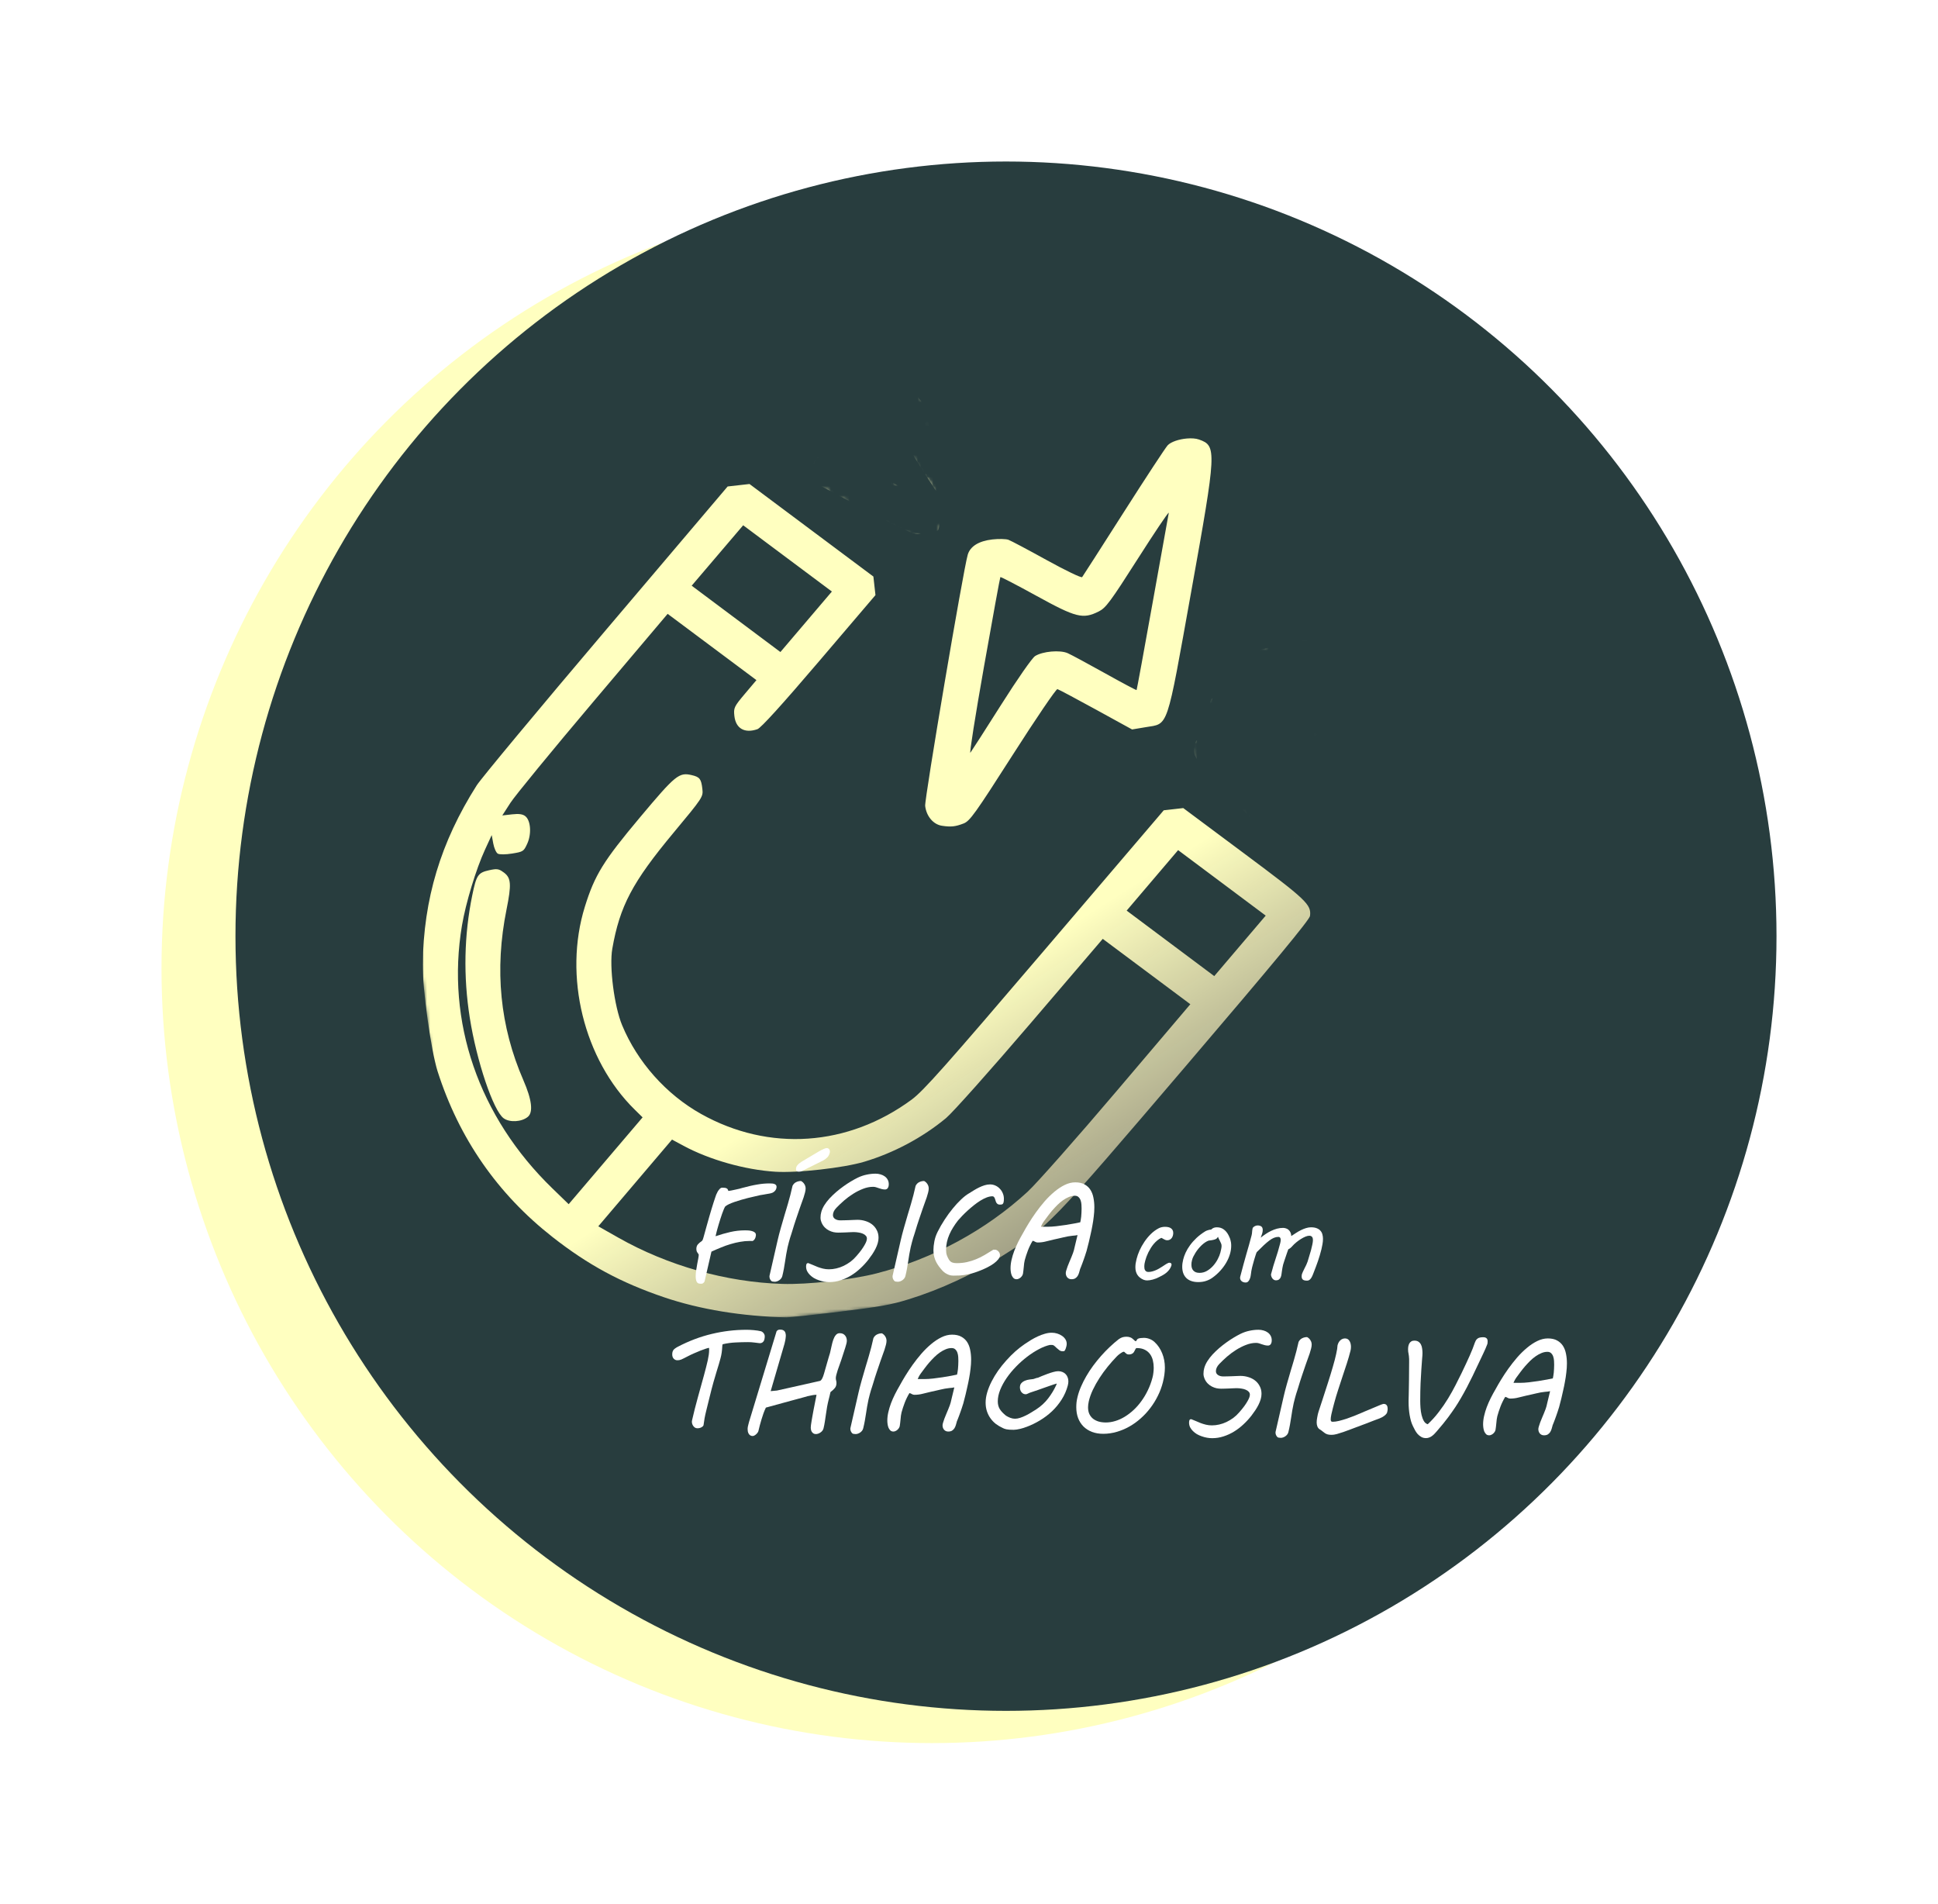 <svg width="624" height="613" viewBox="0 0 624 613" fill="none" xmlns="http://www.w3.org/2000/svg">
<g filter="url(#filter0_d_112_8)">
<ellipse cx="300.092" cy="311.794" rx="248.092" ry="249.418" fill="#FFFFC0"/>
</g>
<g filter="url(#filter1_d_112_8)">
<ellipse cx="323.908" cy="301.418" rx="248.092" ry="249.418" fill="#283D3E"/>
</g>
<g clip-path="url(#clip0_112_8)">
<mask id="mask0_112_8" style="mask-type:luminance" maskUnits="userSpaceOnUse" x="117" y="111" width="343" height="326">
<path d="M117.283 146.919L149.591 436.021L459.775 400.836L440.224 225.883C439.846 226.161 439.468 226.439 439.094 226.721C438.64 227.027 438.187 227.335 437.734 227.641C437.331 227.989 437.966 227.441 436.915 228.347C436.89 228.364 436.864 228.381 436.839 228.398C436.973 228.711 437.124 229.14 437.285 229.631C441.22 231.364 439.654 231.57 438.234 232.609C438.245 232.645 438.249 232.659 438.261 232.695C438.323 232.887 438.225 233.048 438.07 233.2C439.151 233.313 440.215 233.611 440.526 234.452C442.084 238.675 439.611 239.009 437.325 240.004C436.987 240.093 436.686 240.175 436.363 240.261C436.753 241.594 436.822 243.046 437.139 244.406C436.619 244.667 436.137 245.021 435.581 245.189C434.484 245.52 433.309 245.595 432.158 245.541C431.19 246.946 430.227 248.356 429.273 249.772C429.239 249.966 429.191 250.171 429.118 250.394C428.912 251.025 428.722 252.011 428.064 252.083C424.043 252.517 423.089 252.269 423.015 251.101C422.796 251.125 422.564 251.142 422.409 251.199C422.451 251.961 422.218 252.631 421.984 253.301C422.091 253.548 422.186 253.799 422.266 254.051C422.382 254.417 422.439 254.827 422.357 255.203C422.181 256.01 421.791 256.754 421.509 257.53C421.357 257.574 421.205 257.631 421.054 257.693C421.121 258.154 421.168 258.615 421.107 259.073C421.096 259.16 421.066 259.259 421.027 259.364C421.213 260.731 421.43 262.091 421.714 263.451C422.094 263.624 422.502 263.781 422.643 264.146C423.802 267.157 423.638 267.42 422.293 269.051C421.589 269.018 420.87 269.069 420.155 269.092C420.135 269.159 420.112 269.227 420.094 269.294C419.166 269.613 418.276 270.22 417.336 270.45C417.394 271.162 417.162 271.916 416.358 272.743C415.49 273.635 413.937 273.315 412.727 273.6C411.78 273.051 407.354 270.59 406.253 269.59C404.116 267.648 402.555 265.655 401.113 263.223C400.885 262.838 400.33 262.372 400.39 261.987C400.089 261.816 399.808 261.649 399.581 261.496C398.283 260.621 397.036 259.672 395.791 258.724C394.903 258.048 394 257.385 393.182 256.625C392.808 256.277 392.455 255.909 392.105 255.536C391.835 255.535 391.576 255.411 390.271 255.186C388.607 253.927 389.595 254.888 388.786 252.932C388.692 252.865 388.6 252.796 388.51 252.724C388.579 252.885 388.748 253.15 388.715 253.109C388.623 252.994 388.516 252.88 388.472 252.739C388.467 252.725 388.463 252.696 388.457 252.678C387.298 251.737 386.5 250.484 385.762 249.162C385.199 248.005 384.655 246.821 384.618 245.516C384.585 245.24 384.553 244.963 384.521 244.686C384.494 244.605 384.465 244.523 384.43 244.449C384.085 243.495 384.109 242.501 384.109 241.51C383.987 240.786 383.937 240.429 384.059 240.171C384.041 240.005 384.018 239.841 383.986 239.676C384.335 239.7 383.732 239.216 383.896 239.14C384.299 238.955 384.7 238.76 385.101 238.564C384.878 238.481 384.649 238.39 384.407 238.294C384.169 238.2 383.839 238.056 383.819 237.8C383.803 237.59 384.497 237.586 384.342 237.443C384.143 237.261 383.808 237.51 383.54 237.544C382.348 236.529 380.946 235.719 379.962 234.5C379.734 234.217 380.05 233.757 380.23 233.441C381.227 231.699 381.25 232.478 382.749 230.824C384.526 229.425 386.263 228.187 388.212 227.131C388.343 226.824 388.46 226.501 388.619 226.143C388.926 225.729 389.23 225.312 389.534 224.896C389.655 224.521 389.794 224.065 389.954 223.432C390.172 222.57 390.334 221.683 390.694 220.87C391.245 219.628 391.686 218.785 392.137 218.044C392.268 217.33 392.414 216.619 392.536 215.904C392.549 215.848 392.578 215.718 392.596 215.634C392.488 215.159 392.382 214.683 392.274 214.207L392.271 214.208C391.924 212.668 392.644 211.831 393.738 211.439C394.418 209.492 395.353 207.7 396.487 207.843C398.14 208.052 399.157 208.915 399.735 209.574C400.163 208.262 400.661 206.977 401.502 205.102C401.801 204.433 401.866 203.011 402.576 203.184C403.989 203.53 405.08 204.594 406.205 205.578C406.647 205.689 407.078 205.833 407.492 206.029C407.695 206.126 407.575 206.31 407.377 206.521C407.391 206.531 407.403 206.542 407.417 206.551C407.172 207.368 406.942 208.188 406.716 209.009C407.199 208.479 407.68 207.947 408.161 207.415C408.336 207.137 408.816 206.374 408.853 206.316C410.673 203.116 411.882 201.609 415.75 205.256C416.094 204.948 416.445 204.652 416.817 204.379C417.201 204.097 417.724 203.412 418.087 203.72C418.853 204.369 419.429 204.857 419.924 205.285C423.788 201.533 426.051 199.588 431.74 195.661C433.058 194.752 434.52 194.072 435.91 193.278C436.133 193.547 436.394 193.801 436.666 194.05L427.467 111.735L336.832 122.015C336.825 122.898 336.801 123.781 336.75 124.666C336.571 125.892 336.878 130.055 334.868 130.417C334.323 130.515 333.792 130.404 333.266 130.212C333.24 131.065 333.134 131.913 333.093 132.765C333.54 132.477 333.883 132.275 333.987 132.226C335.403 133.604 337.482 134.532 338.237 136.36C338.425 136.816 338.017 137.175 337.511 137.5C337.539 137.869 337.49 138.225 337.346 138.545C336.823 139.711 336.107 140.789 335.346 141.816C334.623 142.79 333.875 143.343 333.004 143.932C333.237 144.915 333.505 145.893 333.663 146.89C333.938 148.606 333.987 149.393 334.134 151.015C334.243 152.039 334.3 153.069 334.396 154.095C334.439 154.539 334.583 154.978 334.548 155.423C334.423 156.984 334.422 156.958 334.125 157.84C334.132 157.659 334.124 157.491 334.095 157.572C333.816 158.343 333.692 159.164 333.417 159.936C333.304 160.255 333.085 160.527 332.934 160.829C332.689 161.32 332.603 161.556 332.422 162.017C329.567 164.131 330.39 163.947 329.664 163.782C329.698 164.077 329.728 164.366 329.769 164.673C329.753 164.665 329.733 164.666 329.707 164.675C327.933 165.363 326.411 166.617 324.629 167.286C324.416 167.366 324.378 166.907 324.233 166.732C324.162 166.648 324.07 166.583 323.986 166.511C323.681 166.248 323.551 166.207 323.501 166.221C323.505 166.174 323.453 165.953 323.417 165.782C322.658 165.674 321.906 165.518 321.15 165.393C320.684 165.216 320.191 165.103 319.754 164.863C318.871 165.025 317.976 165.155 317.117 165.375C316.892 164.957 316.612 164.565 316.442 164.122C316.363 163.915 316.358 163.806 316.296 163.627C316.052 163.971 315.713 164.231 315.341 164.463C314.626 165.287 313.849 166.058 313.123 166.872C312.915 166.916 312.712 166.942 312.513 166.956C312.282 167.237 312.045 167.513 311.794 167.775C311.668 167.905 311.443 167.858 311.266 167.894C310.553 168.039 309.983 168.068 309.378 167.978C308.969 168.209 308.555 168.436 307.863 168.822C307.725 168.72 307.59 168.616 307.454 168.513C307.401 168.588 307.349 168.663 307.294 168.737C307.139 168.944 306.881 169.552 306.778 169.315C306.518 168.721 306.311 168.106 306.127 167.483C305.8 167.227 305.473 166.971 305.144 166.719C304.58 167.246 304.025 167.785 303.477 168.329C303.248 168.642 302.962 168.971 302.612 169.326C302.612 169.327 302.613 169.329 302.612 169.33C302.819 169.66 302.825 169.94 302.519 170.084C302.546 170.158 302.573 170.233 302.585 170.283C303.03 172.074 302.892 171.502 302.362 173.531C300.797 175.702 297.821 177.031 296.106 173.661C295.984 173.241 295.794 172.835 295.729 172.404C295.396 172.37 295.096 172.327 294.824 172.277C293.575 172.262 294.901 172.305 293.055 171.865C292.949 171.839 293.224 172.001 293.309 172.069C292.843 171.914 292.372 171.776 291.903 171.63C291.771 171.679 291.632 171.713 291.486 171.727C290.447 171.833 289.45 171.165 288.595 170.51C288.243 170.611 287.934 170.37 287.129 169.675C286.969 169.536 286.824 169.381 286.671 169.235C286.565 169.133 286.492 168.978 286.353 168.931C286.268 168.902 286.496 169.082 286.478 169.17C286.466 169.227 286.363 169.154 286.306 169.146C286.042 168.943 285.896 168.839 285.702 168.694C284.6 169.183 283.332 169.311 281.533 168.718C280.867 168.499 280.79 167.529 280.418 166.934C280.368 166.704 280.336 166.561 280.294 166.37C280.208 166.263 280.123 166.154 280.041 166.044C280.015 166.056 279.978 166.075 279.953 166.086C277.365 166.585 277.499 166.901 274.517 165.383C274.102 165.171 273.882 164.696 273.631 164.303C272.673 162.81 272.373 162.07 272.198 160.755C272.167 160.706 272.137 160.655 272.109 160.604C271.425 160.678 270.398 160.773 268.601 161.079C268.466 161.103 268.427 160.866 268.347 160.754C267.999 160.267 267.594 159.815 267.319 159.284C266.947 158.562 266.696 158.01 266.501 157.515C266.038 157.601 265.527 157.643 264.919 157.699C264.331 157.666 264.114 157.68 263.493 157.497C263.363 157.459 263.765 157.563 263.898 157.536C264.253 157.464 265.293 157.245 264.933 157.204C260.555 156.714 263.146 158.791 260.243 154.903C260.116 153.463 260.077 152.016 259.739 150.603C259.722 150.549 259.713 150.52 259.697 150.469C259.64 150.391 259.607 150.322 259.636 150.274C259.126 148.657 259.148 148.751 261.241 148.358C261.139 148.106 261.123 147.873 261.304 147.686C262.965 145.977 263.957 145.231 264.73 145.089C264.764 144.599 264.799 144.109 264.816 143.618C264.855 142.442 264.733 141.452 264.985 140.024C265.465 139.35 265.723 138.438 266.427 138.002C268.392 136.785 269.46 137.607 270.911 138.799C271.167 139.01 271.393 139.288 271.504 139.602C271.99 140.976 272.122 141.66 272.194 142.515C273.103 142.379 272.165 142.722 272.284 143.84C272.522 144.248 272.698 144.702 272.839 145.177C273.076 145.526 273.404 145.913 273.851 146.342C274.585 145.861 275.302 145.477 276.048 145.243C275.909 144.325 274.842 143.775 274.512 142.902C274.392 142.586 275.078 143.266 275.362 143.448C275.613 143.689 276.272 144.365 276.871 145.052C277.486 144.958 278.13 144.966 278.83 145.106C279.023 145.145 279.206 145.22 279.389 145.298C279.373 145.279 279.357 145.262 279.342 145.243C279.548 145.295 280.13 145.553 279.925 145.498C279.741 145.449 279.565 145.373 279.389 145.298C280.424 146.554 281.594 147.714 282.573 149.01C283.195 148.813 283.728 148.432 284.395 148.165C285.077 147.893 285.778 147.672 286.476 147.446C286.798 147.137 287.166 146.874 287.675 146.613C287.868 146.515 288.273 146.147 288.306 146.291C288.422 145.621 288.433 145.35 288.439 144.566C287.979 143.535 287.916 142.719 287.782 141.517C287.707 141.562 287.632 141.607 287.558 141.655C286.508 141.339 285.283 141.366 284.407 140.705C283.363 139.918 283.545 137.484 283.638 136.484C283.904 133.642 284.483 130.732 285.036 127.891L117.283 146.919ZM302.612 169.33L302.61 169.328C302.568 169.371 302.529 169.414 302.485 169.458C302.482 169.545 302.401 169.939 302.425 169.85C302.472 169.676 302.556 169.504 302.612 169.33ZM302.61 169.328L302.612 169.326C302.63 169.269 302.647 169.211 302.657 169.153C302.625 169.186 302.592 169.218 302.559 169.251C302.578 169.277 302.594 169.303 302.61 169.328ZM388.457 252.678C388.476 252.693 388.492 252.709 388.51 252.724C388.454 252.592 388.465 252.53 388.718 252.771C388.625 252.554 388.519 252.315 388.38 252.027C388.283 251.825 388.386 252.413 388.457 252.678ZM296.497 126.591C296.549 127.402 296.611 128.214 296.652 129.026C297.226 128.192 297.758 127.33 298.197 126.407C298.2 126.404 298.201 126.401 298.203 126.397L296.497 126.591ZM303.788 125.764C304.031 126.709 303.889 127.924 303.089 129.286C302.543 130.217 302.208 130.803 301.916 131.295C302.181 131.167 302.339 131.251 302.558 131.569C302.56 131.568 302.561 131.568 302.563 131.567C302.749 131.474 302.803 131.815 302.873 132.078C302.94 132.192 302.992 132.281 303.075 132.421C303.169 132.642 303.434 133.208 303.607 133.699C304.688 136.039 305.693 138.413 306.597 140.827C306.687 140.895 306.775 140.967 306.861 141.038C307.666 141.708 308.538 144.358 308.792 145.231C308.987 145.204 309.247 145.183 309.501 145.161C309.535 144.94 309.574 144.689 309.58 144.658C309.597 144.567 309.619 144.477 309.639 144.387C309.639 144.386 309.639 144.384 309.638 144.383C309.385 140.944 309.187 137.483 308.87 134.044C308.869 134.031 308.866 134.016 308.863 134.003C307.5 133.93 306.935 133.72 308.641 133.302C308.508 132.938 308.418 132.609 308.703 132.567C309.426 132.462 310.151 132.504 310.877 132.609C311.165 132.511 311.453 132.419 311.742 132.332C311.744 132.249 311.72 132.108 311.724 132.032C311.755 131.413 311.801 130.798 311.852 130.182C311.689 129.949 311.536 129.708 311.399 129.457C311.362 129.39 311.371 129.164 311.398 128.886C311.287 128.749 311.174 128.607 311.072 128.489C310.617 127.963 310.988 127.082 311.12 126.397C311.226 125.846 311.34 125.358 311.458 124.894L303.788 125.764ZM298.438 136.244C298.435 136.243 298.431 136.244 298.425 136.247C298.422 136.248 298.421 136.248 298.418 136.249C298.394 136.288 298.382 136.308 298.352 136.356C298.353 136.371 298.354 136.386 298.354 136.401C298.41 136.326 298.46 136.248 298.438 136.244ZM298.354 136.401C298.331 136.432 298.312 136.454 298.292 136.479C298.314 136.507 298.335 136.536 298.356 136.565C298.356 136.51 298.356 136.456 298.354 136.401ZM298.292 136.479C298.288 136.475 298.284 136.471 298.281 136.466C298.257 136.504 298.265 136.492 298.238 136.534C298.217 136.567 298.25 136.53 298.292 136.479ZM298.281 136.466C298.32 136.404 298.32 136.406 298.352 136.356C298.351 136.331 298.348 136.307 298.347 136.282C298.294 136.306 298.243 136.332 298.19 136.355C298.221 136.391 298.251 136.428 298.281 136.466ZM270.349 141.493C270.346 141.495 270.344 141.5 270.344 141.505C270.343 141.517 270.346 141.529 270.346 141.541C270.353 141.526 270.362 141.508 270.369 141.493C270.362 141.491 270.353 141.491 270.349 141.493ZM288.267 146.508C288.252 146.557 288.235 146.606 288.222 146.655C288.2 146.81 288.127 147.271 288.156 147.118C288.209 146.84 288.233 146.698 288.267 146.508ZM293.955 146.947C293.906 147.297 293.845 147.646 293.76 147.991C293.646 148.461 293.402 148.887 293.222 149.336C293.061 149.615 292.877 149.851 292.679 150.059C293.871 151.855 294.279 154.507 294.258 156.636C294.906 156.373 295.551 156.086 296.239 156.01C298.416 155.768 299.537 156.453 300.01 158.287C300.382 158.34 300.721 158.442 301.036 158.585C300.373 157.215 299.678 155.86 299.053 154.475C299.037 154.474 299.019 154.473 299.003 154.472C298.683 154.246 296.67 152.992 296.299 152.284C295.908 151.536 295.589 150.769 295.321 149.988C294.983 149.396 294.708 148.766 294.445 148.137C294.262 147.7 294.104 147.315 293.955 146.947ZM309.055 146.516C309.11 146.867 309.168 147.216 309.225 147.566C309.246 147.26 309.273 146.951 309.306 146.645C309.215 146.602 309.148 146.56 309.055 146.516ZM290.278 151.615C290.113 151.708 289.948 151.805 289.786 151.909C289.681 151.976 290.031 151.84 290.129 151.763C290.184 151.72 290.232 151.669 290.278 151.615ZM287.827 152.738C287.78 152.747 287.729 152.758 287.672 152.773C287.717 152.773 287.777 152.781 287.855 152.796C287.846 152.777 287.835 152.754 287.827 152.738ZM287.965 153.047C286.954 153.757 287.583 153.414 287.976 153.075C287.973 153.067 287.968 153.054 287.965 153.047ZM288.432 154.172C288.322 154.51 288.426 154.184 288.255 154.713C288.136 154.973 287.947 155.21 287.881 155.485C288.203 155.526 288.505 155.705 288.781 155.93C288.796 155.828 288.805 155.725 288.809 155.622C288.829 155.121 288.637 154.642 288.432 154.172ZM309.58 166.55C309.567 166.553 309.784 166.615 309.972 166.669C309.986 166.661 309.998 166.651 310.012 166.643C309.88 166.613 309.751 166.585 309.617 166.557C309.594 166.552 309.582 166.549 309.58 166.55ZM300.096 171.165C300.05 171.19 300.005 171.22 299.959 171.248C299.95 171.263 299.939 171.277 299.929 171.291C299.893 171.348 300.085 171.21 300.127 171.162C300.117 171.163 300.106 171.164 300.096 171.165ZM301.355 172.216C301.139 172.308 300.882 172.393 300.961 172.527C301.023 172.634 301.155 172.326 301.278 172.332C301.304 172.333 301.298 172.373 301.286 172.416C301.315 172.34 301.34 172.273 301.355 172.216ZM298.973 172.905C299.004 172.941 299.034 172.977 299.064 173.013C299.357 173.003 300.235 173.029 299.945 172.981C299.625 172.928 299.299 172.917 298.973 172.905ZM411.245 203.909C411.225 203.906 410.827 204.248 410.682 204.525C410.853 204.329 411.026 204.136 411.209 203.952C411.239 203.923 411.249 203.909 411.245 203.909ZM400.131 209.58C400.18 209.708 400.234 209.834 400.287 209.961C400.273 209.897 400.27 209.875 400.251 209.791C400.211 209.721 400.102 209.504 400.131 209.58ZM387.849 233.378C387.785 233.454 387.702 233.55 387.608 233.655C387.628 233.666 387.648 233.676 387.668 233.687C387.759 233.578 387.851 233.47 387.947 233.367C387.914 233.373 387.881 233.377 387.849 233.378ZM437.262 234.027C437.224 234.613 436.986 235.165 436.719 235.714C437.264 235.766 437.807 235.81 438.347 235.819C437.97 235.233 437.637 234.615 437.262 234.027ZM423.93 236.547C423.907 236.561 423.884 236.575 423.861 236.588C423.866 236.64 423.874 236.681 423.886 236.704C423.899 236.699 423.914 236.692 423.927 236.688C423.934 236.662 423.935 236.615 423.93 236.547ZM404.685 241.86C404.584 242.44 404.421 243.002 404.172 243.531C404.17 243.536 404.167 243.539 404.164 243.543C404.612 244.445 405.033 245.361 405.543 246.229C405.583 246.199 405.626 246.173 405.667 246.144C405.599 246.098 405.541 246.039 405.5 245.956C404.88 244.708 404.829 243.269 404.685 241.86ZM416.043 244.827C415.922 244.854 415.886 244.864 415.761 244.893C414.172 245.261 412.573 245.598 410.96 245.838C409.735 246.02 408.496 246.133 407.258 246.16C407.253 246.16 407.249 246.162 407.244 246.162C407.426 246.415 407.593 246.708 407.746 246.913C407.95 247.184 408.135 247.47 408.313 247.761C408.537 247.837 408.725 248.058 408.951 248.155C409.697 248.472 410.457 248.755 411.217 249.036C411.857 249.273 412.61 249.292 413.149 249.71C414.266 250.578 415.026 251.244 415.616 251.867C415.898 251.538 416.186 251.214 416.48 250.895C416.591 250.871 416.701 250.839 416.811 250.805C417.074 250.218 417.391 249.667 417.753 249.13C416.514 248.987 415.295 248.802 414.331 248.077C413.684 247.59 414.731 246.469 415.186 245.798C415.429 245.44 415.725 245.124 416.043 244.827ZM425.487 245.242C425.295 245.377 425.102 245.51 424.909 245.643C424.979 245.665 425.085 245.696 425.159 245.719C425.268 245.56 425.378 245.402 425.487 245.242ZM421.677 248.418C421.613 248.427 421.692 248.963 421.827 249.099C421.94 249.213 422.068 249.316 422.202 249.416C422.058 249.082 421.913 248.747 421.714 248.449C421.698 248.426 421.686 248.417 421.677 248.418ZM421.563 254.91C421.548 255.056 421.54 255.205 421.544 255.358C421.547 255.452 421.722 255.188 421.673 255.107C421.635 255.044 421.599 254.977 421.563 254.91ZM422.25 265.737C422.259 265.766 422.266 265.794 422.275 265.823C422.291 265.873 422.475 265.78 422.423 265.77C422.365 265.758 422.307 265.748 422.25 265.737ZM417.976 268.935C417.972 268.935 417.969 268.937 417.965 268.937C417.996 269.026 418.029 269.114 418.059 269.202C418.089 269.291 418.067 268.915 417.976 268.935Z" fill="white"/>
</mask>
<g mask="url(#mask0_112_8)">
<path d="M291.471 127.124C290.03 127.287 288.617 127.791 287.807 128.571C287.12 129.233 286.5 130.791 286.429 132.034C286.315 134.003 287.482 136.174 295.508 148.908C300.574 156.946 305.22 163.943 305.834 164.458C306.629 165.126 307.915 165.284 310.324 165.011C314.255 164.566 315.546 163.137 315.157 159.66C314.874 157.131 297.432 129.079 295.299 127.723C294.381 127.139 292.912 126.961 291.471 127.124ZM266.52 146.304C262.71 146.735 261.507 148.205 261.923 151.923C262.197 154.367 262.61 155.314 263.728 156.065C264.525 156.601 271.721 160.458 279.718 164.635C294.226 172.212 294.267 172.228 297.806 171.858C299.757 171.654 301.662 171.126 302.039 170.682C302.416 170.239 302.551 168.32 302.338 166.418L301.95 162.959L288.057 155.8C268.502 145.723 269.144 146.006 266.52 146.304ZM234.288 156.628L195.135 202.781C173.601 228.166 154.861 250.7 153.493 252.857C141.876 271.176 136.386 289.401 136.104 310.575C136.001 318.315 138.795 338.338 140.895 344.917C147.784 366.496 160.195 384.391 177.9 398.276C189.362 407.264 199.856 412.934 213.789 417.667C225.347 421.593 238.962 423.823 253.288 424.136C254.357 424.16 262.12 423.333 270.538 422.298C283.446 420.712 286.919 420.082 292.715 418.281C302.829 415.138 313.311 410.286 322.526 404.48C337.567 395.003 337.951 394.606 381.755 343.294C410.174 310.004 421.656 296.126 421.803 294.89C422.239 291.223 420.705 289.768 400.586 274.777L380.987 260.173L377.846 260.529L374.705 260.885L336.391 305.786C304.436 343.236 297.325 351.242 293.542 354.031C273.035 369.144 247.587 370.881 225.748 358.657C214.514 352.37 205.232 341.944 200.312 330.086C197.772 323.965 196.137 311.224 197.15 305.451C199.562 291.705 203.613 284.035 216.863 268.112C226.329 256.737 226.444 256.561 226.144 253.968C225.776 250.786 225.295 250.163 222.745 249.566C218.62 248.599 217.536 249.481 206.076 263.145C194.259 277.235 191.493 281.715 188.323 291.899C181.365 314.253 187.973 341.149 204.38 357.271L206.904 359.751L195.001 373.727L183.1 387.704L177.859 382.622C154.108 359.597 143.551 328.915 148.74 297.997C149.957 290.75 153.267 279.844 156.152 273.576L158.322 268.865L158.818 271.559C159.091 273.04 159.74 274.511 160.261 274.83C160.801 275.161 162.794 275.152 164.895 274.81C168.463 274.228 168.621 274.126 169.758 271.648C171.182 268.544 170.901 264.234 169.181 262.81C168.344 262.117 167.094 261.937 164.867 262.189L161.73 262.544L164.368 258.452C165.819 256.201 177.798 241.597 190.987 225.998L214.968 197.635L229.264 208.303L243.56 218.973L239.855 223.361C236.36 227.501 236.166 227.91 236.46 230.54C236.912 234.568 239.775 236.199 243.884 234.766C245.011 234.373 251.786 226.906 263.738 212.885L281.883 191.602L281.548 188.613L281.214 185.626L261.269 170.729L241.325 155.832L237.806 156.23L234.288 156.628ZM382.095 141.186C379.63 141.407 377.049 142.234 375.974 143.367C375.293 144.084 368.92 153.796 361.811 164.947C354.701 176.099 348.681 185.486 348.433 185.807C348.185 186.128 343.075 183.678 337.078 180.362C331.081 177.046 325.511 174.09 324.701 173.795C323.892 173.5 321.56 173.45 319.518 173.682C315.155 174.179 312.392 175.892 311.593 178.601C310.152 183.482 297.643 257.297 297.888 259.468C298.262 262.777 300.5 265.438 303.264 265.861C306.184 266.307 307.582 266.161 310.256 265.131C312.279 264.352 313.975 261.984 326.124 242.974C333.606 231.268 340.062 221.773 340.471 221.874C340.88 221.975 346.457 224.938 352.864 228.458L364.511 234.856L368.862 234.129C376.339 232.879 375.467 235.473 383.546 190.494C391.742 144.869 391.809 143.54 386.055 141.509C385.011 141.14 383.574 141.054 382.095 141.186ZM239.289 169.119L253.568 179.784L267.85 190.451L259.564 200.19L251.278 209.93L236.993 199.251L222.709 188.571L230.998 178.845L239.289 169.119ZM376.299 165.08C376.325 165.067 376.334 165.081 376.326 165.124C376.192 165.806 373.84 178.881 371.1 194.179C368.359 209.476 366.046 222.074 365.961 222.174C365.876 222.274 361.309 219.845 355.812 216.775C350.315 213.705 344.899 210.791 343.777 210.297C341.287 209.202 335.703 209.696 333.285 211.227C332.32 211.838 327.655 218.526 322.367 226.877C317.288 234.897 312.824 241.855 312.447 242.341C312.071 242.826 314.04 230.359 316.824 214.638C319.607 198.916 321.979 185.94 322.096 185.803C322.213 185.666 327.43 188.374 333.688 191.82C346.479 198.863 348.665 199.414 353.751 196.882C356.063 195.731 357.482 193.816 366.462 179.734C371.673 171.56 375.901 165.271 376.299 165.08ZM431.422 204.184C427.609 204.622 421.592 205.856 412.052 207.833C399.524 210.43 395.4 211.493 394.615 212.328C393.875 213.115 393.685 214.313 393.94 216.591C394.23 219.187 394.572 219.901 395.819 220.533C396.657 220.958 397.925 221.24 398.637 221.161C402.9 220.69 435.592 213.674 436.849 212.961C438.153 212.221 438.347 211.639 438.207 208.869C438.007 204.936 437.777 203.455 431.422 204.184ZM392.95 223.614C391.693 223.745 390.924 224.204 390.238 224.934C388.833 226.428 389.361 231.989 391.005 233.023C391.622 233.411 399.398 235.955 408.285 238.675C421.455 242.707 425.013 243.566 427.523 243.324C432.335 242.86 433.005 242.14 432.535 237.945C432.195 234.907 431.912 234.283 430.604 233.687C429.761 233.303 421.681 230.797 412.647 228.119C400.844 224.621 395.715 223.324 392.95 223.614ZM389.754 236.292C387.9 236.552 385.995 237.386 385.246 238.48C384.696 239.285 384.38 240.907 384.524 242.191C384.746 244.179 386.336 246.106 396.958 257.253C403.658 264.283 409.484 270.195 409.906 270.393C410.327 270.59 412.016 270.604 413.659 270.423C417.624 269.987 418.54 268.843 418.096 264.879C417.755 261.83 417.539 261.555 406.019 249.45C399.568 242.672 393.606 236.85 392.771 236.515C391.958 236.188 390.866 236.136 389.754 236.292ZM159.069 279.893C158.629 279.945 158.115 280.044 157.479 280.185C153.916 280.975 153.395 281.748 152.067 288.214C149.421 301.107 149.154 314.362 151.271 327.75C153.47 341.651 158.823 357.546 162.141 360.024C164.068 361.463 167.955 361.243 169.951 359.583C171.738 358.096 171.25 354.065 168.524 347.803C160.981 330.472 159.177 312.218 163.092 292.824C164.717 284.772 164.573 282.665 162.274 280.949C161.037 280.025 160.39 279.74 159.069 279.893ZM379.333 273.709L393.434 284.251L407.536 294.794L399.252 304.532L390.969 314.269L376.866 303.726L362.764 293.183L371.048 283.445L379.333 273.709ZM355.066 302.279L369.166 312.8L383.266 323.322L359.703 351.081C346.744 366.349 333.772 381.025 330.876 383.693C317.432 396.083 300.288 405.351 282.251 409.979C274.163 412.054 260.091 413.628 251.908 413.373C233.833 412.811 215.039 407.511 199.093 398.482L192.638 394.827L204.506 380.866L216.374 366.905L220.084 368.902C228.461 373.412 239.858 376.635 249.623 377.256C256.648 377.703 271.568 376.032 278.228 374.052C287.714 371.233 297.081 366.239 304.614 359.981C306.728 358.224 318.945 344.522 331.762 329.533L355.066 302.279Z" fill="url(#paint0_linear_112_8)"/>
</g>
<path d="M233.501 388.443C233.387 388.615 233.237 388.915 233.052 389.345C232.88 389.76 232.695 390.246 232.495 390.804C232.31 391.348 232.117 391.928 231.917 392.543C231.732 393.159 231.554 393.738 231.382 394.282C231.225 394.812 231.09 395.284 230.976 395.699C230.862 396.1 230.79 396.365 230.762 396.493C230.733 396.651 230.676 396.887 230.591 397.202C230.519 397.517 230.455 397.789 230.398 398.018C231.996 397.474 233.572 397.023 235.128 396.665C236.697 396.307 238.266 396.128 239.836 396.128C240.078 396.128 240.399 396.136 240.799 396.15C241.198 396.164 241.591 396.222 241.976 396.322C242.361 396.408 242.689 396.551 242.96 396.751C243.246 396.951 243.388 397.238 243.388 397.61C243.388 397.624 243.381 397.717 243.367 397.889C243.352 398.046 243.31 398.232 243.238 398.447C243.167 398.662 243.053 398.876 242.896 399.091C242.753 399.306 242.554 399.463 242.297 399.563C242.14 399.549 241.983 399.542 241.826 399.542C241.683 399.542 241.533 399.542 241.376 399.542C240.364 399.542 239.343 399.635 238.316 399.821C237.303 399.993 236.276 400.236 235.234 400.551C234.207 400.851 233.18 401.216 232.153 401.646C231.125 402.061 230.098 402.504 229.071 402.977L226.91 412.358C226.881 412.602 226.76 412.816 226.546 413.002C226.346 413.203 226.146 413.303 225.947 413.303H225.433C224.891 413.303 224.513 413.081 224.299 412.637C224.099 412.193 223.999 411.621 223.999 410.92C223.999 410.333 224.049 409.696 224.149 409.009C224.249 408.308 224.363 407.628 224.491 406.97C224.62 406.311 224.734 405.71 224.834 405.166C224.934 404.622 224.983 404.207 224.983 403.921C224.812 403.678 224.641 403.42 224.47 403.148C224.299 402.876 224.213 402.54 224.213 402.139C224.213 401.51 224.377 401.009 224.705 400.637C225.033 400.264 225.469 399.9 226.011 399.542C226.068 399.499 226.125 399.42 226.182 399.306C226.253 399.191 226.31 399.063 226.353 398.919C226.41 398.776 226.453 398.633 226.481 398.49C226.524 398.347 226.56 398.225 226.588 398.125L227.466 394.948C227.808 393.703 228.115 392.615 228.386 391.685C228.657 390.74 228.907 389.896 229.135 389.151C229.363 388.407 229.57 387.742 229.756 387.155C229.956 386.554 230.148 385.974 230.334 385.416C230.391 385.23 230.483 384.965 230.612 384.622C230.755 384.278 230.919 383.942 231.104 383.613C231.304 383.284 231.525 382.997 231.767 382.754C232.01 382.511 232.274 382.389 232.559 382.389C233.201 382.389 233.636 382.446 233.865 382.561C234.107 382.661 234.264 382.797 234.336 382.969L234.528 383.441C234.756 383.412 235.078 383.362 235.491 383.29C235.919 383.205 236.354 383.112 236.797 383.011C237.253 382.911 237.674 382.818 238.059 382.732C238.445 382.632 238.723 382.553 238.894 382.496C239.85 382.239 240.727 382.017 241.526 381.831C242.325 381.644 243.081 381.494 243.795 381.38C244.508 381.251 245.193 381.158 245.849 381.101C246.506 381.043 247.169 381.015 247.84 381.015C248.153 381.015 248.446 381.029 248.717 381.057C248.988 381.086 249.216 381.143 249.402 381.229C249.602 381.301 249.758 381.415 249.873 381.573C249.987 381.716 250.044 381.909 250.044 382.152C250.044 382.281 250.015 382.446 249.958 382.646C249.901 382.832 249.808 383.025 249.68 383.226C249.552 383.412 249.373 383.591 249.145 383.762C248.931 383.934 248.66 384.063 248.332 384.149C248.232 384.177 248.054 384.22 247.797 384.278C247.54 384.32 247.24 384.371 246.898 384.428C246.57 384.485 246.213 384.55 245.828 384.621C245.457 384.678 245.1 384.736 244.758 384.793C244.216 384.922 243.602 385.065 242.917 385.222C242.247 385.365 241.541 385.53 240.799 385.716C240.071 385.902 239.336 386.102 238.594 386.317C237.852 386.532 237.153 386.753 236.497 386.982C235.841 387.211 235.249 387.448 234.721 387.691C234.207 387.934 233.801 388.185 233.501 388.443Z" fill="white"/>
<path d="M250.386 399.305C250.515 398.747 250.664 398.132 250.836 397.459C251.021 396.772 251.214 396.064 251.413 395.334C251.627 394.604 251.841 393.867 252.055 393.123C252.269 392.378 252.476 391.663 252.676 390.976C252.89 390.289 253.083 389.652 253.254 389.065C253.425 388.464 253.575 387.956 253.703 387.541C253.974 386.611 254.231 385.68 254.474 384.75C254.716 383.806 254.952 382.818 255.18 381.787C255.465 381.229 255.851 380.836 256.336 380.607C256.821 380.363 257.349 380.242 257.919 380.242C258.376 380.485 258.733 380.821 258.989 381.251C259.26 381.666 259.396 382.138 259.396 382.668C259.396 383.04 259.332 383.469 259.203 383.956C259.089 384.428 258.939 384.943 258.754 385.501C258.568 386.045 258.362 386.625 258.133 387.24C257.905 387.841 257.684 388.464 257.47 389.108C257.07 390.282 256.671 391.455 256.271 392.629C255.872 393.802 255.48 395.04 255.094 396.343C254.995 396.686 254.888 397.03 254.773 397.373C254.659 397.717 254.538 398.089 254.41 398.49C254.295 398.89 254.167 399.341 254.024 399.842C253.882 400.329 253.739 400.894 253.596 401.538C253.425 402.297 253.275 403.062 253.147 403.835C253.019 404.594 252.897 405.359 252.783 406.132C252.669 406.905 252.541 407.685 252.398 408.472C252.255 409.259 252.084 410.054 251.884 410.855C251.813 411.141 251.685 411.399 251.499 411.628C251.328 411.843 251.128 412.029 250.9 412.186C250.672 412.343 250.429 412.465 250.172 412.551C249.915 412.637 249.673 412.68 249.445 412.68C249.216 412.68 248.995 412.658 248.781 412.615C248.581 412.587 248.424 412.508 248.31 412.379C248.139 412.193 248.004 411.986 247.904 411.757C247.804 411.528 247.754 411.285 247.754 411.027C247.754 410.955 247.754 410.891 247.754 410.834C247.768 410.762 247.783 410.691 247.797 410.619L250.386 399.305ZM267.164 371.139C267.008 371.769 266.736 372.277 266.351 372.664C265.98 373.05 265.517 373.386 264.96 373.673L258.24 377.022C257.983 377.165 257.641 377.236 257.213 377.236C256.885 377.236 256.649 377.165 256.507 377.022C256.364 376.864 256.293 376.664 256.293 376.421C256.293 376.12 256.35 375.848 256.464 375.605C256.592 375.361 256.749 375.14 256.935 374.939C257.12 374.739 257.32 374.567 257.534 374.424C257.748 374.267 257.941 374.131 258.112 374.016L259.738 373.05C260.423 372.649 261.094 372.249 261.75 371.848C262.406 371.433 263.02 371.068 263.59 370.753C264.161 370.424 264.675 370.159 265.131 369.959C265.588 369.744 265.945 369.637 266.201 369.637C266.487 369.637 266.722 369.737 266.908 369.937C267.107 370.138 267.207 370.403 267.207 370.732C267.207 370.803 267.207 370.875 267.207 370.947C267.207 371.004 267.193 371.068 267.164 371.139Z" fill="white"/>
<path d="M260.252 406.669C260.737 406.84 261.229 407.041 261.729 407.27C262.242 407.499 262.77 407.721 263.312 407.935C263.855 408.135 264.418 408.307 265.003 408.45C265.602 408.594 266.237 408.665 266.908 408.665C267.692 408.665 268.484 408.572 269.283 408.386C270.082 408.2 270.86 407.928 271.616 407.57C272.386 407.198 273.121 406.754 273.82 406.239C274.519 405.71 275.161 405.101 275.746 404.414C276.388 403.685 276.923 403.026 277.351 402.439C277.779 401.838 278.122 401.309 278.379 400.851C278.65 400.378 278.842 399.978 278.956 399.649C279.071 399.305 279.128 399.012 279.128 398.768C279.128 398.411 279.006 398.103 278.764 397.845C278.521 397.573 278.193 397.351 277.779 397.18C277.38 397.008 276.923 396.886 276.41 396.815C275.896 396.729 275.361 396.686 274.805 396.686C274.477 396.686 274.091 396.7 273.649 396.729C273.207 396.743 272.757 396.765 272.301 396.793C271.844 396.808 271.402 396.822 270.974 396.836C270.546 396.85 270.175 396.858 269.861 396.858C269.39 396.858 268.898 396.807 268.384 396.707C267.885 396.593 267.393 396.414 266.908 396.17C266.423 395.927 265.973 395.598 265.56 395.183C265.146 394.768 264.803 394.253 264.532 393.637C264.447 393.437 264.368 393.201 264.297 392.929C264.226 392.657 264.19 392.364 264.19 392.049C264.19 391.705 264.211 391.383 264.254 391.083C264.311 390.768 264.375 390.467 264.447 390.181C264.646 389.465 264.975 388.743 265.431 388.013C265.902 387.268 266.458 386.546 267.1 385.844C267.757 385.143 268.463 384.463 269.219 383.805C269.989 383.147 270.774 382.531 271.573 381.959C272.386 381.372 273.178 380.85 273.949 380.392C274.733 379.919 275.461 379.519 276.132 379.189C277.073 378.731 278.029 378.402 278.999 378.202C279.984 377.987 280.954 377.88 281.91 377.88C282.48 377.88 283.023 377.959 283.536 378.116C284.05 378.259 284.499 378.474 284.884 378.76C285.284 379.046 285.598 379.404 285.826 379.833C286.054 380.248 286.169 380.728 286.169 381.272C286.169 381.587 286.133 381.851 286.061 382.066C285.99 382.281 285.897 382.46 285.783 382.603C285.669 382.731 285.541 382.824 285.398 382.882C285.27 382.939 285.134 382.968 284.991 382.968C284.606 382.968 284.25 382.925 283.921 382.839C283.608 382.753 283.301 382.66 283.001 382.56C282.702 382.445 282.402 382.345 282.102 382.259C281.803 382.159 281.475 382.109 281.118 382.109C280.062 382.109 278.985 382.323 277.886 382.753C276.802 383.168 275.739 383.704 274.698 384.363C273.67 385.007 272.693 385.73 271.766 386.531C270.853 387.333 270.032 388.113 269.305 388.871C268.919 389.272 268.634 389.673 268.449 390.073C268.277 390.474 268.192 390.853 268.192 391.211C268.192 391.741 268.42 392.156 268.877 392.456C269.333 392.757 269.89 392.907 270.546 392.907C270.931 392.907 271.366 392.9 271.851 392.885C272.336 392.871 272.829 392.857 273.328 392.843C273.842 392.814 274.334 392.793 274.805 392.778C275.29 392.75 275.718 392.735 276.089 392.735C276.973 392.735 277.822 392.864 278.635 393.122C279.449 393.365 280.169 393.73 280.797 394.217C281.425 394.703 281.924 395.312 282.295 396.042C282.68 396.757 282.873 397.58 282.873 398.51C282.873 399.083 282.787 399.662 282.616 400.249C282.445 400.836 282.209 401.43 281.91 402.031C281.61 402.618 281.268 403.205 280.882 403.791C280.497 404.364 280.091 404.929 279.663 405.487C278.892 406.489 278.029 407.434 277.073 408.321C276.132 409.209 275.126 409.981 274.056 410.64C272.986 411.298 271.851 411.82 270.653 412.207C269.469 412.593 268.249 412.787 266.993 412.787C266.451 412.787 265.895 412.736 265.324 412.636C264.753 412.536 264.19 412.386 263.633 412.185C263.077 411.999 262.549 411.763 262.05 411.477C261.565 411.176 261.137 410.84 260.766 410.468C260.395 410.096 260.095 409.688 259.867 409.244C259.653 408.786 259.546 408.292 259.546 407.763C259.546 407.505 259.582 407.262 259.653 407.033C259.738 406.79 259.938 406.669 260.252 406.669Z" fill="white"/>
<path d="M290.021 399.306C290.149 398.748 290.299 398.132 290.47 397.459C290.656 396.772 290.848 396.064 291.048 395.334C291.262 394.604 291.476 393.867 291.69 393.123C291.904 392.379 292.111 391.663 292.311 390.976C292.525 390.289 292.717 389.652 292.889 389.065C293.06 388.464 293.21 387.956 293.338 387.541C293.609 386.611 293.866 385.681 294.109 384.75C294.351 383.806 294.586 382.818 294.815 381.788C295.1 381.23 295.485 380.836 295.97 380.607C296.455 380.364 296.983 380.242 297.554 380.242C298.011 380.485 298.367 380.822 298.624 381.251C298.895 381.666 299.031 382.139 299.031 382.668C299.031 383.04 298.966 383.47 298.838 383.956C298.724 384.428 298.574 384.944 298.389 385.502C298.203 386.046 297.996 386.625 297.768 387.241C297.54 387.842 297.319 388.464 297.105 389.108C296.705 390.282 296.306 391.456 295.906 392.629C295.507 393.803 295.114 395.041 294.729 396.343C294.629 396.687 294.522 397.03 294.408 397.374C294.294 397.717 294.173 398.089 294.044 398.49C293.93 398.891 293.802 399.341 293.659 399.842C293.516 400.329 293.374 400.894 293.231 401.538C293.06 402.297 292.91 403.063 292.782 403.835C292.653 404.594 292.532 405.36 292.418 406.132C292.304 406.905 292.175 407.685 292.033 408.472C291.89 409.26 291.719 410.054 291.519 410.855C291.448 411.142 291.319 411.399 291.134 411.628C290.963 411.843 290.763 412.029 290.535 412.186C290.306 412.344 290.064 412.465 289.807 412.551C289.55 412.637 289.308 412.68 289.079 412.68C288.851 412.68 288.63 412.659 288.416 412.616C288.216 412.587 288.059 412.509 287.945 412.38C287.774 412.194 287.638 411.986 287.538 411.757C287.439 411.528 287.389 411.285 287.389 411.027C287.389 410.956 287.389 410.891 287.389 410.834C287.403 410.763 287.417 410.691 287.431 410.619L290.021 399.306Z" fill="white"/>
<path d="M300.55 402.483C300.55 401.653 300.65 400.715 300.85 399.67C301.049 398.611 301.399 397.588 301.898 396.601C302.583 395.227 303.346 393.903 304.188 392.629C305.03 391.341 305.893 390.16 306.778 389.087C307.662 387.999 308.547 387.04 309.431 386.21C310.316 385.366 311.158 384.707 311.957 384.235L311.935 384.257C312.434 383.942 312.962 383.613 313.519 383.269C314.075 382.926 314.646 382.611 315.231 382.325C315.816 382.038 316.408 381.802 317.007 381.616C317.606 381.43 318.198 381.337 318.783 381.337C319.383 381.337 319.953 381.459 320.495 381.702C321.038 381.945 321.508 382.282 321.908 382.711C322.322 383.126 322.643 383.613 322.871 384.171C323.113 384.729 323.235 385.323 323.235 385.953C323.235 386.396 323.206 386.747 323.149 387.004C323.106 387.248 323.028 387.434 322.914 387.563C322.814 387.691 322.678 387.77 322.507 387.799C322.35 387.827 322.165 387.841 321.951 387.841C321.637 387.841 321.387 387.777 321.202 387.648C321.031 387.505 320.888 387.34 320.774 387.154C320.674 386.954 320.595 386.739 320.538 386.51C320.481 386.267 320.41 386.052 320.324 385.866C320.253 385.666 320.153 385.502 320.024 385.373C319.91 385.229 319.746 385.158 319.532 385.158C318.962 385.158 318.341 385.287 317.67 385.544C317.014 385.802 316.336 386.145 315.637 386.575C314.953 387.004 314.261 387.498 313.561 388.056C312.877 388.6 312.22 389.158 311.593 389.731C310.965 390.303 310.38 390.868 309.838 391.427C309.31 391.985 308.853 392.486 308.468 392.929C307.897 393.659 307.377 394.403 306.906 395.162C306.435 395.906 306.028 396.672 305.686 397.459C305.344 398.232 305.08 399.033 304.894 399.863C304.709 400.679 304.616 401.531 304.616 402.418C304.616 403.105 304.709 403.706 304.894 404.221C305.094 404.737 305.308 405.18 305.536 405.552C305.807 405.982 306.143 406.282 306.542 406.454C306.941 406.612 307.419 406.69 307.976 406.69C309.189 406.69 310.309 406.576 311.336 406.347C312.363 406.118 313.347 405.81 314.289 405.424C315.231 405.037 316.151 404.579 317.05 404.05C317.949 403.52 318.876 402.955 319.832 402.354H320.388C320.574 402.354 320.759 402.404 320.945 402.504C321.145 402.604 321.316 402.733 321.458 402.891C321.615 403.048 321.736 403.227 321.822 403.427C321.922 403.628 321.972 403.835 321.972 404.05C321.972 404.522 321.787 404.994 321.416 405.467C321.045 405.925 320.567 406.368 319.982 406.798C319.411 407.213 318.762 407.606 318.034 407.978C317.307 408.351 316.586 408.68 315.873 408.966C315.174 409.252 314.517 409.496 313.904 409.696C313.291 409.896 312.798 410.032 312.427 410.104C312.113 410.175 311.807 410.247 311.507 410.319C311.222 410.376 310.879 410.44 310.48 410.512C310.08 410.569 309.602 410.619 309.046 410.662C308.49 410.691 307.79 410.705 306.949 410.705C306.435 410.705 305.964 410.626 305.536 410.469C305.108 410.297 304.723 410.104 304.381 409.889C304.052 409.66 303.767 409.424 303.525 409.181C303.296 408.938 303.111 408.73 302.968 408.558C302.126 407.571 301.513 406.598 301.128 405.639C300.742 404.68 300.55 403.628 300.55 402.483Z" fill="white"/>
<path d="M344.978 411.864C344.678 411.864 344.414 411.807 344.186 411.692C343.958 411.578 343.765 411.428 343.608 411.241C343.465 411.055 343.351 410.841 343.266 410.597C343.194 410.354 343.159 410.111 343.159 409.868C343.159 409.653 343.216 409.36 343.33 408.987C343.444 408.601 343.586 408.172 343.758 407.699C343.943 407.227 344.143 406.733 344.357 406.218C344.571 405.703 344.778 405.209 344.978 404.737C345.177 404.264 345.349 403.828 345.491 403.427C345.634 403.026 345.734 402.712 345.791 402.483C345.848 402.225 345.919 401.917 346.005 401.559C346.091 401.202 346.183 400.815 346.283 400.4C346.397 399.971 346.504 399.527 346.604 399.069C346.718 398.597 346.833 398.125 346.947 397.652C346.747 397.695 346.498 397.738 346.198 397.781C345.912 397.81 345.606 397.838 345.278 397.867C344.807 397.91 344.343 397.974 343.887 398.06C343.43 398.146 342.959 398.246 342.474 398.361C342.003 398.461 341.511 398.575 340.997 398.704C340.484 398.819 339.935 398.94 339.35 399.069C338.494 399.255 337.637 399.463 336.781 399.692C335.925 399.921 335.034 400.035 334.106 400.035C333.821 400.035 333.557 399.964 333.315 399.821C333.072 399.663 332.801 399.549 332.501 399.477C332.216 399.935 331.945 400.429 331.688 400.958C331.431 401.474 331.196 402.01 330.982 402.568C330.768 403.112 330.575 403.656 330.404 404.2C330.233 404.729 330.083 405.23 329.955 405.703C329.883 405.96 329.819 406.297 329.762 406.712C329.719 407.112 329.676 407.527 329.634 407.957C329.591 408.372 329.548 408.773 329.505 409.159C329.462 409.545 329.42 409.853 329.377 410.082C329.334 410.297 329.248 410.511 329.12 410.726C328.992 410.926 328.835 411.112 328.649 411.284C328.464 411.456 328.257 411.592 328.029 411.692C327.8 411.807 327.572 411.864 327.344 411.864C326.944 411.864 326.616 411.749 326.359 411.52C326.117 411.277 325.917 410.984 325.76 410.64C325.617 410.282 325.518 409.896 325.461 409.481C325.404 409.066 325.375 408.687 325.375 408.343C325.375 407.47 325.482 406.568 325.696 405.638C325.91 404.693 326.195 403.742 326.552 402.783C326.923 401.81 327.351 400.836 327.836 399.863C328.335 398.876 328.87 397.895 329.441 396.922C329.912 396.049 330.497 395.04 331.196 393.895C331.895 392.75 332.673 391.577 333.529 390.374C334.399 389.158 335.333 387.97 336.332 386.811C337.345 385.651 338.394 384.621 339.478 383.719C340.562 382.803 341.675 382.066 342.817 381.508C343.958 380.95 345.092 380.671 346.219 380.671C347.404 380.671 348.388 380.886 349.173 381.315C349.972 381.744 350.607 382.324 351.077 383.054C351.548 383.784 351.876 384.635 352.062 385.609C352.261 386.582 352.361 387.612 352.361 388.7C352.361 389.659 352.297 390.646 352.169 391.662C352.055 392.679 351.905 393.673 351.719 394.647C351.548 395.62 351.355 396.557 351.141 397.459C350.942 398.36 350.756 399.176 350.585 399.906L349.836 402.826C349.807 402.912 349.75 403.083 349.665 403.341C349.594 403.599 349.494 403.913 349.365 404.286C349.251 404.643 349.116 405.037 348.959 405.466C348.816 405.881 348.666 406.296 348.509 406.711C348.367 407.112 348.224 407.484 348.081 407.828C347.953 408.171 347.839 408.45 347.739 408.665L347.76 408.643C347.66 409.016 347.553 409.395 347.439 409.781C347.325 410.168 347.168 410.518 346.969 410.833C346.769 411.134 346.512 411.384 346.198 411.585C345.884 411.771 345.477 411.864 344.978 411.864ZM346.069 384.986C345.427 384.986 344.785 385.122 344.143 385.394C343.515 385.652 342.895 385.995 342.281 386.424C341.668 386.854 341.068 387.355 340.484 387.927C339.913 388.5 339.364 389.086 338.836 389.688C338.322 390.289 337.837 390.897 337.38 391.512C336.924 392.113 336.51 392.672 336.139 393.187C336.082 393.273 336.004 393.387 335.904 393.53C335.818 393.659 335.726 393.809 335.626 393.981C335.54 394.139 335.454 394.31 335.369 394.496C335.283 394.668 335.212 394.826 335.155 394.969H337.359C338.158 394.969 339.071 394.912 340.098 394.797C341.126 394.683 342.139 394.547 343.137 394.389C344.15 394.232 345.078 394.075 345.919 393.917C346.761 393.745 347.396 393.616 347.824 393.531C347.881 393.344 347.931 393.094 347.974 392.779C348.031 392.464 348.081 392.114 348.124 391.727C348.167 391.341 348.195 390.933 348.21 390.504C348.238 390.06 348.252 389.609 348.252 389.151C348.252 388.779 348.238 388.357 348.21 387.884C348.181 387.398 348.095 386.94 347.953 386.511C347.81 386.081 347.589 385.723 347.289 385.437C347.004 385.137 346.597 384.986 346.069 384.986Z" fill="white"/>
<path d="M365.949 405.381C366.166 404.499 366.485 403.577 366.908 402.616C367.341 401.654 367.861 400.726 368.466 399.833C369.071 398.929 369.755 398.099 370.52 397.343C371.296 396.576 372.141 395.952 373.054 395.471C373.351 395.311 373.676 395.191 374.03 395.11C374.384 395.03 374.743 394.99 375.108 394.99C375.485 394.99 375.833 395.025 376.153 395.093C376.484 395.162 376.763 395.276 376.992 395.437C377.231 395.597 377.42 395.803 377.557 396.055C377.694 396.307 377.762 396.616 377.762 396.982C377.762 397.257 377.722 397.538 377.642 397.824C377.563 398.099 377.443 398.351 377.283 398.58C377.123 398.797 376.923 398.975 376.684 399.112C376.444 399.249 376.164 399.318 375.845 399.318C375.594 399.318 375.36 399.272 375.143 399.181C374.937 399.089 374.738 398.986 374.544 398.872C374.441 398.803 374.344 398.746 374.252 398.7C374.161 398.643 374.053 398.591 373.927 398.545C373.471 398.751 373.037 399.026 372.626 399.37C372.226 399.702 371.85 400.074 371.496 400.486C371.154 400.898 370.834 401.339 370.537 401.809C370.252 402.278 369.989 402.747 369.75 403.217C369.521 403.686 369.322 404.15 369.15 404.608C368.991 405.055 368.859 405.467 368.757 405.845C368.677 406.119 368.603 406.434 368.534 406.789C368.477 407.133 368.448 407.47 368.448 407.802C368.448 408.031 368.465 408.249 368.499 408.455C368.545 408.661 368.619 408.844 368.722 409.005C368.825 409.165 368.962 409.291 369.133 409.382C369.304 409.474 369.515 409.52 369.767 409.52C370.166 409.52 370.56 409.468 370.948 409.365C371.347 409.262 371.735 409.13 372.112 408.97C372.489 408.81 372.854 408.627 373.208 408.421C373.573 408.203 373.927 407.986 374.269 407.768C374.486 407.631 374.703 407.487 374.92 407.339C375.137 407.19 375.342 407.058 375.536 406.944C375.73 406.829 375.907 406.738 376.067 406.669C376.238 406.589 376.387 406.549 376.512 406.549C376.683 406.549 376.843 406.594 376.992 406.686C377.14 406.766 377.214 406.909 377.214 407.115C377.214 407.264 377.18 407.43 377.112 407.613C376.952 408.06 376.735 408.461 376.461 408.816C376.187 409.171 375.879 409.491 375.537 409.777C375.206 410.052 374.846 410.298 374.458 410.516C374.081 410.733 373.705 410.934 373.328 411.117C372.62 411.495 371.901 411.781 371.171 411.976C370.452 412.159 369.847 412.251 369.356 412.251C369.196 412.251 369.008 412.233 368.791 412.199C368.574 412.165 368.386 412.113 368.226 412.044C367.301 411.644 366.628 411.106 366.206 410.43C365.783 409.755 365.572 408.953 365.572 408.026C365.572 407.625 365.601 407.207 365.658 406.772C365.726 406.325 365.823 405.862 365.949 405.381Z" fill="white"/>
<path d="M380.964 405.519C381.135 404.821 381.398 404.082 381.752 403.303C382.117 402.513 382.591 401.718 383.173 400.916C383.755 400.115 384.451 399.33 385.262 398.563C386.083 397.796 387.031 397.081 388.104 396.417C388.275 396.313 388.537 396.205 388.891 396.09C389.245 395.964 389.61 395.89 389.987 395.867C390.432 395.386 391.031 395.146 391.785 395.146C392.675 395.146 393.422 395.375 394.027 395.832C394.644 396.279 395.152 396.892 395.551 397.67C395.677 397.922 395.791 398.168 395.894 398.409C396.008 398.649 396.099 398.907 396.168 399.182C396.247 399.445 396.31 399.731 396.356 400.04C396.402 400.349 396.424 400.699 396.424 401.088C396.424 401.992 396.282 402.914 395.996 403.853C395.711 404.792 395.306 405.708 394.781 406.601C394.256 407.494 393.617 408.353 392.863 409.177C392.121 409.99 391.294 410.723 390.381 411.375C389.764 411.822 389.08 412.165 388.326 412.406C387.584 412.658 386.751 412.784 385.827 412.784C384.948 412.784 384.183 412.663 383.532 412.423C382.893 412.194 382.357 411.862 381.923 411.427C381.501 410.992 381.181 410.471 380.964 409.864C380.759 409.257 380.656 408.582 380.656 407.837C380.656 407.116 380.759 406.343 380.964 405.519ZM383.806 405.742C383.738 406.006 383.686 406.258 383.652 406.498C383.628 406.727 383.616 406.95 383.616 407.168C383.616 407.546 383.662 407.901 383.753 408.233C383.856 408.553 384.016 408.834 384.233 409.074C384.449 409.303 384.718 409.486 385.037 409.624C385.368 409.75 385.768 409.813 386.236 409.813C387.103 409.813 387.908 409.595 388.65 409.16C389.403 408.714 390.071 408.158 390.653 407.494C391.235 406.83 391.72 406.12 392.108 405.365C392.508 404.597 392.787 403.893 392.947 403.252C393.05 402.851 393.135 402.474 393.204 402.119C393.284 401.764 393.324 401.437 393.324 401.14C393.324 400.842 393.267 400.567 393.153 400.315C393.05 400.052 392.913 399.76 392.742 399.439C392.639 399.245 392.536 399.044 392.434 398.838C392.331 398.621 392.239 398.409 392.16 398.203C392.068 398.363 391.971 398.506 391.868 398.632C391.766 398.747 391.611 398.855 391.406 398.958C391.201 399.05 390.921 399.136 390.567 399.216C390.213 399.296 389.751 399.365 389.18 399.422C388.804 399.548 388.421 399.743 388.033 400.006C387.645 400.269 387.263 400.579 386.886 400.934C386.521 401.288 386.167 401.672 385.825 402.084C385.494 402.496 385.191 402.92 384.917 403.355C384.655 403.779 384.421 404.197 384.215 404.609C384.021 405.021 383.886 405.399 383.806 405.742Z" fill="white"/>
<path d="M399.352 410.963C399.694 409.623 400.025 408.375 400.345 407.219C400.664 406.062 400.972 404.957 401.269 403.904C401.577 402.839 401.874 401.809 402.159 400.813C402.445 399.817 402.719 398.803 402.981 397.773C403.084 397.372 403.141 396.989 403.152 396.622C403.176 396.244 403.233 395.855 403.323 395.454C403.369 395.317 403.449 395.197 403.563 395.094C403.688 394.979 403.825 394.882 403.974 394.802C404.122 394.721 404.276 394.658 404.436 394.613C404.607 394.567 404.767 394.544 404.915 394.544C405.235 394.544 405.497 394.584 405.703 394.664C405.92 394.733 406.091 394.83 406.217 394.956C406.354 395.082 406.445 395.237 406.491 395.42C406.548 395.592 406.576 395.786 406.576 396.004C406.576 396.393 406.513 396.788 406.388 397.189C406.262 397.578 406.108 398.008 405.926 398.477C406.462 398.053 407.01 397.653 407.569 397.275C408.14 396.897 408.722 396.565 409.316 396.279C409.921 395.992 410.537 395.763 411.165 395.592C411.792 395.42 412.443 395.334 413.116 395.334C413.425 395.334 413.733 395.386 414.041 395.489C414.349 395.58 414.623 395.729 414.863 395.935C415.114 396.141 415.319 396.41 415.479 396.743C415.65 397.075 415.747 397.481 415.77 397.962C416.261 397.63 416.769 397.298 417.294 396.966C417.819 396.622 418.35 396.319 418.886 396.056C419.434 395.781 419.976 395.563 420.513 395.403C421.061 395.231 421.591 395.145 422.105 395.145C422.87 395.145 423.498 395.248 423.988 395.454C424.491 395.649 424.884 395.918 425.17 396.262C425.466 396.594 425.672 396.983 425.786 397.429C425.912 397.876 425.974 398.351 425.974 398.855C425.974 399.404 425.923 399.971 425.82 400.555C425.717 401.139 425.603 401.694 425.478 402.221C425.147 403.549 424.776 404.809 424.365 405.999C423.954 407.179 423.509 408.375 423.029 409.589C422.915 409.875 422.795 410.179 422.67 410.499C422.544 410.82 422.396 411.117 422.225 411.392C422.065 411.656 421.871 411.879 421.643 412.062C421.426 412.234 421.169 412.32 420.872 412.32C420.199 412.32 419.736 412.205 419.485 411.976C419.234 411.747 419.109 411.421 419.109 410.997C419.109 410.883 419.115 410.751 419.127 410.602C419.139 410.453 419.167 410.31 419.212 410.173C419.258 410.001 419.361 409.755 419.52 409.434C419.68 409.102 419.851 408.747 420.034 408.369C420.228 407.992 420.416 407.614 420.599 407.236C420.782 406.847 420.919 406.509 421.01 406.223C421.158 405.73 421.33 405.164 421.523 404.522C421.729 403.87 421.923 403.217 422.106 402.564C422.288 401.9 422.437 401.276 422.551 400.692C422.676 400.097 422.739 399.616 422.739 399.25C422.739 399.078 422.722 398.906 422.688 398.735C422.654 398.563 422.591 398.414 422.499 398.288C422.42 398.162 422.3 398.059 422.14 397.979C421.991 397.899 421.797 397.859 421.558 397.859C421.215 397.859 420.804 397.956 420.325 398.151C419.857 398.346 419.366 398.603 418.853 398.924C418.35 399.233 417.86 399.588 417.38 399.989C416.901 400.378 416.49 400.767 416.148 401.157C415.908 401.431 415.68 401.655 415.463 401.826C415.246 401.998 415.029 402.13 414.812 402.221C414.788 402.267 414.731 402.422 414.641 402.685C414.55 402.937 414.441 403.246 414.316 403.612C414.19 403.967 414.059 404.357 413.922 404.78C413.785 405.193 413.654 405.582 413.528 405.948C413.414 406.303 413.317 406.607 413.237 406.858C413.157 407.099 413.117 407.231 413.117 407.253C413.037 407.574 412.969 407.906 412.912 408.25C412.855 408.582 412.803 408.902 412.758 409.211C412.712 409.52 412.666 409.853 412.621 410.207C412.586 410.551 412.507 410.877 412.381 411.186C412.267 411.484 412.084 411.73 411.833 411.925C411.594 412.12 411.251 412.217 410.806 412.217C410.578 412.217 410.367 412.16 410.173 412.045C409.99 411.931 409.83 411.788 409.693 411.616C409.556 411.433 409.448 411.232 409.368 411.015C409.288 410.786 409.242 410.557 409.231 410.328C409.493 409.298 409.75 408.37 410.001 407.546C410.252 406.721 410.503 405.931 410.755 405.176C411.006 404.42 411.245 403.664 411.474 402.909C411.713 402.142 411.947 401.3 412.176 400.384C412.233 400.166 412.278 399.955 412.313 399.749C412.347 399.531 412.364 399.342 412.364 399.182C412.364 398.907 412.307 398.684 412.193 398.512C412.079 398.329 411.879 398.237 411.594 398.237C411.126 398.237 410.658 398.334 410.19 398.529C409.733 398.712 409.237 399.004 408.7 399.405C408.164 399.806 407.565 400.315 406.903 400.934C406.252 401.552 405.499 402.29 404.643 403.149C404.551 403.321 404.431 403.641 404.283 404.111C404.135 404.58 403.98 405.078 403.821 405.605C403.672 406.132 403.535 406.624 403.41 407.082C403.284 407.529 403.204 407.826 403.17 407.975C403.045 408.456 402.959 408.863 402.914 409.195C402.868 409.515 402.828 409.807 402.794 410.07C402.77 410.208 402.736 410.437 402.691 410.757C402.646 411.067 402.56 411.381 402.434 411.702C402.32 412.023 402.155 412.303 401.938 412.544C401.721 412.795 401.436 412.921 401.082 412.921C400.557 412.921 400.123 412.778 399.781 412.492C399.45 412.206 399.284 411.845 399.284 411.41C399.284 411.33 399.29 411.255 399.302 411.187C399.314 411.118 399.329 411.043 399.352 410.963Z" fill="white"/>
<path d="M222.846 457.211C223.388 454.835 223.995 452.438 224.665 450.019C225.35 447.6 226.014 445.203 226.656 442.827C226.927 441.84 227.162 440.945 227.362 440.144C227.576 439.328 227.754 438.591 227.897 437.932C228.039 437.274 228.146 436.68 228.218 436.151C228.289 435.607 228.325 435.106 228.325 434.648C228.325 434.562 228.325 434.469 228.325 434.369C228.325 434.254 228.318 434.118 228.303 433.961C228.161 433.961 227.84 434.039 227.34 434.197C226.855 434.354 226.277 434.562 225.607 434.819C224.951 435.077 224.251 435.37 223.51 435.699C222.782 436.014 222.104 436.336 221.476 436.666C220.977 436.923 220.556 437.138 220.214 437.31C219.886 437.481 219.6 437.617 219.358 437.717C219.115 437.803 218.894 437.868 218.694 437.911C218.495 437.939 218.288 437.953 218.074 437.953C217.631 437.953 217.246 437.782 216.918 437.438C216.604 437.095 216.447 436.651 216.447 436.107C216.447 435.792 216.476 435.52 216.533 435.291C216.604 435.048 216.704 434.833 216.833 434.647C216.975 434.461 217.161 434.289 217.389 434.132C217.617 433.96 217.895 433.789 218.224 433.617C221.833 431.728 225.486 430.347 229.181 429.474C232.876 428.586 236.585 428.143 240.309 428.143C240.609 428.143 240.965 428.15 241.379 428.164C241.793 428.179 242.214 428.207 242.642 428.25C243.084 428.279 243.512 428.329 243.926 428.401C244.34 428.458 244.703 428.529 245.017 428.615C245.345 428.716 245.631 428.923 245.873 429.238C246.116 429.553 246.237 429.889 246.237 430.247C246.237 430.533 246.209 430.812 246.152 431.084C246.109 431.356 246.023 431.592 245.895 431.793C245.766 431.993 245.595 432.157 245.381 432.286C245.181 432.401 244.932 432.458 244.632 432.458C244.119 432.401 243.526 432.329 242.856 432.243C242.2 432.157 241.536 432.114 240.866 432.114C239.524 432.114 238.183 432.15 236.842 432.222C235.515 432.279 234.153 432.465 232.755 432.78C232.683 432.808 232.633 432.887 232.605 433.016C232.591 433.13 232.576 433.28 232.562 433.467C232.519 434.239 232.455 434.919 232.369 435.506C232.284 436.093 232.163 436.68 232.006 437.266C231.863 437.853 231.685 438.49 231.471 439.177C231.257 439.85 231.007 440.665 230.722 441.624C230.436 442.569 230.101 443.707 229.716 445.038C229.345 446.354 228.931 447.95 228.475 449.825L227.447 453.99C227.205 454.949 227.012 455.815 226.869 456.587C226.741 457.346 226.627 458.097 226.527 458.842C226.47 459.085 226.249 459.314 225.864 459.529C225.493 459.743 225.05 459.85 224.537 459.85C224.237 459.85 223.966 459.772 223.724 459.614C223.481 459.442 223.281 459.228 223.124 458.97C222.967 458.713 222.86 458.433 222.803 458.133C222.746 457.818 222.761 457.511 222.846 457.211Z" fill="white"/>
<path d="M240.716 460.023C240.716 459.866 240.737 459.658 240.78 459.401C240.837 459.129 240.901 458.857 240.973 458.585C241.044 458.299 241.115 458.027 241.187 457.769C241.272 457.512 241.336 457.304 241.379 457.147L250.047 428.616C250.118 428.515 250.196 428.43 250.282 428.358C250.353 428.287 250.446 428.23 250.56 428.187C250.689 428.129 250.838 428.101 251.01 428.101H251.373C251.687 428.101 251.951 428.158 252.165 428.272C252.379 428.372 252.55 428.516 252.679 428.702C252.807 428.873 252.893 429.081 252.936 429.324C252.993 429.553 253.021 429.804 253.021 430.076C253.021 430.305 253 430.548 252.957 430.805C252.929 431.049 252.893 431.292 252.85 431.535C252.807 431.764 252.757 431.979 252.7 432.179C252.658 432.38 252.622 432.537 252.593 432.652L248.142 447.894L250.175 447.701C252.443 447.2 254.755 446.685 257.109 446.155C259.477 445.611 261.796 445.089 264.064 444.588C264.321 444.459 264.549 444.194 264.749 443.794C264.949 443.393 265.141 442.87 265.327 442.226C265.527 441.582 265.741 440.831 265.969 439.972C266.197 439.099 266.475 438.133 266.803 437.074L267.253 435.593C267.438 434.877 267.602 434.147 267.745 433.403C267.902 432.645 268.087 431.958 268.301 431.342C268.515 430.727 268.787 430.226 269.115 429.839C269.443 429.439 269.864 429.238 270.377 429.238C271.105 429.238 271.669 429.474 272.068 429.947C272.467 430.405 272.667 430.984 272.667 431.686C272.667 432.129 272.496 432.873 272.154 433.918C271.825 434.963 271.412 436.237 270.912 437.74C270.727 438.298 270.527 438.87 270.313 439.457C270.099 440.044 269.899 440.609 269.714 441.153C269.543 441.683 269.4 442.176 269.286 442.634C269.172 443.078 269.115 443.436 269.115 443.708C269.115 443.965 269.15 444.223 269.222 444.48C269.293 444.724 269.329 444.989 269.329 445.275C269.329 445.919 269.158 446.456 268.815 446.885C268.473 447.314 268.002 447.751 267.403 448.194C267.374 448.309 267.331 448.488 267.274 448.731C267.231 448.974 267.174 449.225 267.103 449.483L266.825 450.577C266.625 451.365 266.454 452.152 266.311 452.939C266.183 453.726 266.062 454.506 265.947 455.279C265.848 456.052 265.733 456.825 265.605 457.597C265.491 458.37 265.341 459.136 265.156 459.894C265.084 460.181 264.956 460.438 264.77 460.667C264.599 460.882 264.392 461.068 264.15 461.225C263.921 461.383 263.679 461.504 263.422 461.59C263.165 461.676 262.923 461.719 262.694 461.719C262.352 461.719 262.074 461.641 261.86 461.483C261.646 461.326 261.475 461.14 261.346 460.925C261.232 460.71 261.154 460.489 261.111 460.26C261.068 460.03 261.047 459.837 261.047 459.68C261.047 459.508 261.068 459.229 261.111 458.843C261.168 458.442 261.239 457.977 261.325 457.447C261.41 456.918 261.51 456.345 261.624 455.73C261.739 455.114 261.853 454.492 261.967 453.862C262.238 452.402 262.552 450.806 262.909 449.075H262.759C262.388 449.075 261.988 449.118 261.56 449.204C261.132 449.275 260.619 449.382 260.019 449.525C259.748 449.611 259.342 449.726 258.8 449.869C258.272 450.012 257.665 450.177 256.98 450.363C256.296 450.549 255.554 450.749 254.755 450.964C253.97 451.179 253.185 451.393 252.401 451.608L246.601 453.197C246.33 453.755 246.073 454.363 245.831 455.021C245.602 455.665 245.388 456.324 245.189 456.996C244.989 457.655 244.803 458.306 244.632 458.95C244.475 459.594 244.325 460.202 244.183 460.775C244.14 460.932 244.047 461.104 243.905 461.29C243.776 461.476 243.619 461.648 243.434 461.805C243.263 461.963 243.077 462.091 242.877 462.192C242.692 462.292 242.514 462.342 242.342 462.342C242.028 462.342 241.765 462.27 241.551 462.127C241.351 461.998 241.187 461.82 241.058 461.591C240.93 461.376 240.837 461.125 240.78 460.839C240.737 460.567 240.716 460.295 240.716 460.023Z" fill="white"/>
<path d="M276.434 448.345C276.562 447.787 276.712 447.171 276.883 446.499C277.069 445.812 277.262 445.103 277.461 444.373C277.675 443.643 277.889 442.906 278.103 442.162C278.317 441.418 278.524 440.702 278.724 440.015C278.938 439.328 279.131 438.691 279.302 438.105C279.473 437.503 279.623 436.995 279.751 436.58C280.022 435.65 280.279 434.72 280.522 433.79C280.764 432.845 281 431.857 281.228 430.827C281.513 430.269 281.898 429.875 282.383 429.646C282.869 429.403 283.396 429.281 283.967 429.281C284.424 429.525 284.78 429.861 285.037 430.29C285.308 430.705 285.444 431.178 285.444 431.707C285.444 432.079 285.38 432.509 285.251 432.995C285.137 433.468 284.987 433.983 284.802 434.541C284.616 435.085 284.409 435.664 284.181 436.28C283.953 436.881 283.732 437.504 283.518 438.148C283.118 439.321 282.719 440.495 282.319 441.668C281.92 442.842 281.527 444.08 281.142 445.382C281.042 445.726 280.935 446.069 280.821 446.413C280.707 446.756 280.586 447.128 280.457 447.529C280.343 447.93 280.215 448.381 280.072 448.881C279.93 449.368 279.787 449.933 279.644 450.577C279.473 451.336 279.323 452.102 279.195 452.875C279.066 453.633 278.945 454.399 278.831 455.172C278.717 455.944 278.588 456.724 278.446 457.512C278.303 458.299 278.132 459.093 277.932 459.895C277.861 460.181 277.732 460.438 277.547 460.667C277.376 460.882 277.176 461.068 276.948 461.226C276.719 461.383 276.477 461.504 276.22 461.59C275.963 461.676 275.721 461.719 275.492 461.719C275.264 461.719 275.043 461.698 274.829 461.655C274.629 461.626 274.472 461.548 274.358 461.419C274.187 461.233 274.051 461.025 273.952 460.796C273.852 460.567 273.802 460.324 273.802 460.066C273.802 459.995 273.802 459.931 273.802 459.873C273.816 459.802 273.83 459.73 273.845 459.658L276.434 448.345Z" fill="white"/>
<path d="M305.303 460.904C305.004 460.904 304.74 460.846 304.512 460.732C304.283 460.618 304.091 460.467 303.934 460.281C303.791 460.095 303.677 459.88 303.591 459.637C303.52 459.394 303.484 459.151 303.484 458.907C303.484 458.693 303.541 458.399 303.655 458.027C303.769 457.641 303.912 457.211 304.083 456.739C304.269 456.267 304.469 455.773 304.683 455.258C304.897 454.743 305.103 454.249 305.303 453.776C305.503 453.304 305.674 452.868 305.817 452.467C305.96 452.066 306.059 451.751 306.116 451.522C306.173 451.265 306.245 450.957 306.33 450.599C306.416 450.241 306.509 449.855 306.609 449.44C306.723 449.011 306.83 448.567 306.93 448.109C307.044 447.637 307.158 447.164 307.272 446.692C307.073 446.735 306.823 446.778 306.523 446.821C306.238 446.849 305.931 446.878 305.603 446.907C305.132 446.95 304.668 447.014 304.212 447.1C303.755 447.186 303.284 447.286 302.799 447.401C302.329 447.501 301.836 447.616 301.323 447.744C300.809 447.859 300.26 447.98 299.675 448.109C298.819 448.295 297.963 448.503 297.107 448.732C296.251 448.961 295.359 449.075 294.432 449.075C294.146 449.075 293.882 449.004 293.64 448.861C293.397 448.703 293.126 448.589 292.827 448.517C292.541 448.975 292.27 449.469 292.013 449.998C291.757 450.514 291.521 451.05 291.307 451.608C291.093 452.152 290.901 452.696 290.729 453.24C290.558 453.77 290.408 454.27 290.28 454.743C290.209 455 290.144 455.337 290.087 455.752C290.045 456.152 290.002 456.568 289.959 456.997C289.916 457.412 289.873 457.813 289.831 458.199C289.788 458.586 289.745 458.893 289.702 459.122C289.659 459.337 289.574 459.552 289.445 459.766C289.317 459.966 289.16 460.153 288.975 460.324C288.789 460.496 288.582 460.632 288.354 460.732C288.126 460.847 287.897 460.904 287.669 460.904C287.27 460.904 286.941 460.789 286.685 460.56C286.442 460.317 286.242 460.024 286.085 459.68C285.943 459.322 285.843 458.936 285.786 458.521C285.729 458.106 285.7 457.727 285.7 457.383C285.7 456.51 285.807 455.608 286.021 454.678C286.235 453.734 286.521 452.782 286.877 451.823C287.248 450.85 287.676 449.876 288.161 448.903C288.661 447.916 289.196 446.935 289.766 445.962C290.237 445.089 290.822 444.08 291.521 442.935C292.22 441.79 292.998 440.617 293.854 439.414C294.724 438.198 295.659 437.01 296.657 435.851C297.67 434.692 298.719 433.661 299.803 432.759C300.888 431.843 302 431.106 303.142 430.548C304.283 429.99 305.417 429.711 306.545 429.711C307.729 429.711 308.713 429.926 309.498 430.355C310.297 430.784 310.932 431.364 311.403 432.094C311.873 432.824 312.201 433.675 312.387 434.649C312.587 435.622 312.686 436.652 312.686 437.74C312.686 438.699 312.622 439.686 312.494 440.703C312.38 441.719 312.23 442.713 312.044 443.687C311.873 444.66 311.681 445.597 311.467 446.499C311.267 447.4 311.081 448.216 310.91 448.946L310.161 451.866C310.133 451.952 310.076 452.123 309.99 452.381C309.919 452.639 309.819 452.954 309.691 453.326C309.577 453.683 309.441 454.077 309.284 454.506C309.141 454.921 308.991 455.336 308.835 455.752C308.692 456.152 308.549 456.524 308.407 456.868C308.278 457.211 308.164 457.49 308.064 457.705L308.086 457.684C307.986 458.056 307.879 458.435 307.765 458.821C307.651 459.208 307.494 459.558 307.294 459.873C307.094 460.174 306.837 460.424 306.523 460.625C306.21 460.811 305.803 460.904 305.303 460.904ZM306.395 434.026C305.753 434.026 305.111 434.162 304.469 434.434C303.841 434.691 303.22 435.035 302.607 435.464C301.993 435.894 301.394 436.394 300.809 436.967C300.239 437.539 299.689 438.126 299.161 438.727C298.648 439.328 298.163 439.937 297.706 440.552C297.25 441.153 296.836 441.711 296.465 442.227C296.408 442.312 296.329 442.427 296.229 442.57C296.144 442.699 296.051 442.849 295.951 443.021C295.866 443.178 295.78 443.35 295.694 443.536C295.609 443.708 295.537 443.865 295.48 444.009H297.685C298.484 444.009 299.397 443.951 300.424 443.837C301.451 443.723 302.464 443.587 303.463 443.429C304.476 443.272 305.403 443.114 306.245 442.957C307.087 442.785 307.722 442.656 308.15 442.57C308.207 442.384 308.257 442.134 308.3 441.819C308.357 441.504 308.407 441.153 308.449 440.767C308.492 440.381 308.521 439.973 308.535 439.543C308.564 439.1 308.578 438.649 308.578 438.191C308.578 437.819 308.564 437.397 308.535 436.924C308.507 436.438 308.421 435.98 308.278 435.55C308.136 435.121 307.915 434.763 307.615 434.477C307.33 434.176 306.923 434.026 306.395 434.026Z" fill="white"/>
<path d="M340.251 445.446C340.08 445.489 339.774 445.582 339.331 445.726C338.889 445.869 338.39 446.04 337.833 446.241C337.277 446.427 336.685 446.634 336.057 446.863C335.443 447.078 334.858 447.285 334.302 447.486C333.746 447.672 333.261 447.837 332.847 447.98C332.433 448.123 332.155 448.216 332.012 448.259C331.912 448.273 331.784 448.316 331.627 448.388C331.47 448.459 331.306 448.531 331.135 448.602C330.978 448.674 330.821 448.745 330.664 448.817C330.521 448.874 330.407 448.903 330.321 448.903C330.022 448.903 329.751 448.846 329.508 448.732C329.28 448.603 329.08 448.438 328.909 448.238C328.738 448.037 328.609 447.801 328.524 447.529C328.438 447.257 328.395 446.978 328.395 446.692C328.395 446.105 328.559 445.64 328.888 445.297C329.216 444.953 329.601 444.696 330.043 444.524C330.5 444.338 330.971 444.216 331.456 444.159C331.941 444.102 332.34 444.051 332.654 444.009C332.697 444.009 332.782 443.987 332.911 443.944C333.039 443.901 333.182 443.851 333.339 443.794C333.496 443.736 333.653 443.686 333.81 443.643C333.967 443.6 334.095 443.579 334.195 443.579C334.452 443.465 334.851 443.293 335.393 443.064C335.936 442.835 336.528 442.606 337.17 442.377C337.812 442.133 338.447 441.926 339.074 441.754C339.716 441.568 340.266 441.475 340.722 441.475C341.236 441.475 341.692 441.561 342.092 441.733C342.491 441.89 342.834 442.119 343.119 442.42C343.404 442.706 343.618 443.049 343.761 443.45C343.918 443.836 343.996 444.266 343.996 444.738C343.996 444.938 343.982 445.146 343.954 445.361C343.925 445.561 343.875 445.811 343.804 446.112C343.376 447.715 342.719 449.211 341.835 450.599C340.965 451.973 339.937 453.225 338.753 454.356C337.569 455.472 336.264 456.46 334.837 457.318C333.41 458.177 331.941 458.885 330.428 459.444L330.45 459.422C330.207 459.522 329.908 459.63 329.551 459.744C329.209 459.844 328.845 459.944 328.46 460.044C328.089 460.13 327.718 460.202 327.347 460.259C326.99 460.316 326.676 460.345 326.405 460.345C325.849 460.345 325.378 460.331 324.993 460.302C324.607 460.259 324.279 460.216 324.008 460.174C323.751 460.116 323.53 460.052 323.345 459.98C323.174 459.909 323.017 459.837 322.874 459.766C322.061 459.393 321.312 458.95 320.627 458.435C319.956 457.905 319.378 457.297 318.893 456.61C318.408 455.923 318.03 455.164 317.759 454.334C317.488 453.49 317.353 452.574 317.353 451.586C317.353 450.527 317.524 449.425 317.866 448.28C318.209 447.121 318.679 445.955 319.279 444.781C319.878 443.607 320.577 442.448 321.376 441.303C322.189 440.158 323.067 439.063 324.008 438.019C324.95 436.96 325.927 435.979 326.94 435.077C327.967 434.176 328.987 433.382 330 432.695C330.614 432.28 331.27 431.857 331.969 431.428C332.683 430.999 333.41 430.612 334.152 430.269C334.894 429.925 335.643 429.646 336.399 429.431C337.17 429.202 337.919 429.088 338.646 429.088C339.231 429.088 339.809 429.174 340.38 429.345C340.95 429.517 341.464 429.76 341.921 430.075C342.377 430.376 342.748 430.748 343.033 431.192C343.319 431.635 343.462 432.129 343.462 432.673C343.462 432.916 343.426 433.181 343.355 433.467C343.326 433.582 343.269 433.782 343.184 434.068C343.098 434.355 342.991 434.576 342.863 434.734L342.905 434.691C342.848 434.877 342.748 434.984 342.605 435.013C342.477 435.042 342.342 435.056 342.199 435.056C341.771 435.056 341.407 434.949 341.107 434.734C340.808 434.519 340.53 434.29 340.273 434.047C340.016 433.789 339.759 433.553 339.502 433.338C339.26 433.124 338.967 433.017 338.625 433.017H338.047C336.934 433.26 335.75 433.718 334.495 434.39C333.239 435.049 331.984 435.857 330.728 436.816C329.487 437.761 328.295 438.82 327.154 439.994C326.013 441.167 325.007 442.384 324.137 443.643C323.266 444.903 322.567 446.183 322.039 447.486C321.526 448.774 321.269 450.012 321.269 451.2C321.269 452.173 321.49 453.01 321.932 453.712C322.375 454.399 323.017 455.078 323.858 455.751H323.837C324.279 456.037 324.757 456.281 325.271 456.481C325.799 456.681 326.312 456.782 326.812 456.782C327.325 456.782 327.882 456.681 328.481 456.481C329.094 456.281 329.701 456.03 330.3 455.73C330.913 455.429 331.505 455.1 332.076 454.742C332.661 454.384 333.189 454.055 333.66 453.754C335.172 452.767 336.449 451.593 337.491 450.234C338.532 448.874 339.388 447.464 340.059 446.005C340.087 445.933 340.116 445.862 340.144 445.79C340.173 445.732 340.194 445.675 340.209 445.618C340.223 445.547 340.237 445.489 340.251 445.446Z" fill="white"/>
<path d="M346.95 449.74C347.207 448.667 347.578 447.572 348.063 446.456C348.548 445.325 349.118 444.194 349.775 443.064C350.431 441.933 351.159 440.824 351.958 439.736C352.771 438.634 353.627 437.575 354.526 436.559C355.439 435.528 356.373 434.562 357.329 433.661C358.299 432.745 359.27 431.907 360.24 431.149C360.696 430.834 361.117 430.627 361.502 430.526C361.888 430.426 362.294 430.376 362.722 430.376C363.179 430.376 363.585 430.448 363.942 430.591C364.299 430.72 364.655 430.963 365.012 431.321C365.126 431.449 365.247 431.564 365.376 431.664C365.504 431.764 365.626 431.815 365.74 431.815C365.768 431.815 365.804 431.786 365.847 431.729C365.889 431.657 365.932 431.578 365.975 431.492C366.032 431.406 366.096 431.321 366.168 431.235C366.239 431.134 366.324 431.063 366.424 431.02C366.667 430.906 366.952 430.834 367.28 430.805C367.623 430.762 367.965 430.741 368.308 430.741C368.95 430.741 369.57 430.862 370.169 431.106C370.769 431.335 371.297 431.664 371.753 432.093C372.837 433.109 373.658 434.326 374.214 435.743C374.785 437.16 375.07 438.684 375.07 440.315C375.07 441.775 374.856 443.35 374.428 445.038C374.057 446.527 373.522 447.972 372.823 449.375C372.138 450.777 371.325 452.094 370.383 453.325C369.456 454.556 368.415 455.679 367.259 456.695C366.118 457.712 364.898 458.585 363.599 459.315C362.301 460.044 360.946 460.61 359.533 461.01C358.121 461.426 356.687 461.633 355.232 461.633C353.876 461.633 352.656 461.426 351.572 461.01C350.502 460.595 349.589 460.009 348.833 459.25C348.091 458.492 347.52 457.59 347.121 456.545C346.736 455.5 346.543 454.341 346.543 453.067C346.543 452.524 346.572 451.98 346.629 451.436C346.7 450.878 346.807 450.313 346.95 449.74ZM350.567 451.178C350.41 451.894 350.331 452.538 350.331 453.111C350.331 453.912 350.467 454.621 350.738 455.236C351.023 455.837 351.416 456.345 351.915 456.76C352.429 457.161 353.035 457.469 353.734 457.683C354.447 457.884 355.225 457.984 356.067 457.984C357.065 457.984 358.078 457.827 359.106 457.512C360.147 457.197 361.16 456.739 362.144 456.138C363.129 455.537 364.078 454.814 364.991 453.969C365.904 453.125 366.746 452.166 367.516 451.093C368.301 450.019 368.993 448.853 369.592 447.594C370.205 446.334 370.698 444.996 371.069 443.579C371.211 443.064 371.311 442.527 371.368 441.969C371.44 441.411 371.475 440.874 371.475 440.359C371.475 439.529 371.383 438.734 371.197 437.976C371.012 437.217 370.705 436.545 370.277 435.958C369.849 435.371 369.285 434.906 368.586 434.562C367.887 434.205 367.031 434.026 366.018 434.026C365.875 434.026 365.761 434.09 365.676 434.219C365.604 434.333 365.526 434.484 365.44 434.67C365.369 434.827 365.283 434.992 365.184 435.164C365.098 435.335 364.977 435.493 364.82 435.636C364.677 435.765 364.492 435.872 364.263 435.958C364.049 436.044 363.778 436.087 363.45 436.087C363.208 436.087 362.993 436.037 362.808 435.936C362.622 435.822 362.437 435.672 362.252 435.485C362.166 435.4 362.095 435.335 362.038 435.292C361.98 435.235 361.916 435.206 361.845 435.206C361.717 435.206 361.545 435.264 361.331 435.378C361.131 435.492 360.917 435.628 360.689 435.786C360.475 435.943 360.261 436.108 360.047 436.28C359.847 436.451 359.69 436.602 359.576 436.73C358.606 437.732 357.636 438.827 356.666 440.015C355.71 441.189 354.825 442.405 354.012 443.665C353.199 444.924 352.486 446.198 351.872 447.486C351.273 448.76 350.838 449.991 350.567 451.178Z" fill="white"/>
<path d="M383.561 456.922C384.046 457.094 384.539 457.294 385.038 457.524C385.552 457.753 386.079 457.974 386.622 458.189C387.164 458.389 387.727 458.561 388.312 458.704C388.911 458.847 389.546 458.919 390.217 458.919C391.002 458.919 391.793 458.826 392.592 458.64C393.391 458.454 394.169 458.182 394.925 457.824C395.696 457.452 396.43 457.008 397.129 456.493C397.829 455.964 398.471 455.355 399.055 454.668C399.697 453.938 400.232 453.28 400.661 452.693C401.089 452.092 401.431 451.563 401.688 451.105C401.959 450.632 402.151 450.232 402.266 449.902C402.38 449.559 402.437 449.266 402.437 449.022C402.437 448.664 402.315 448.357 402.073 448.099C401.83 447.827 401.502 447.605 401.088 447.434C400.689 447.262 400.232 447.14 399.719 447.069C399.205 446.983 398.67 446.94 398.114 446.94C397.786 446.94 397.4 446.954 396.958 446.983C396.516 446.997 396.066 447.019 395.61 447.047C395.153 447.061 394.711 447.076 394.283 447.09C393.855 447.104 393.484 447.111 393.17 447.111C392.699 447.111 392.207 447.061 391.693 446.961C391.194 446.847 390.702 446.668 390.217 446.424C389.732 446.181 389.282 445.852 388.869 445.437C388.455 445.022 388.112 444.507 387.841 443.891C387.756 443.691 387.677 443.455 387.606 443.183C387.535 442.911 387.499 442.617 387.499 442.303C387.499 441.959 387.521 441.637 387.563 441.336C387.621 441.022 387.685 440.721 387.756 440.435C387.956 439.719 388.284 438.996 388.74 438.267C389.211 437.522 389.768 436.8 390.41 436.098C391.066 435.397 391.772 434.717 392.528 434.059C393.299 433.401 394.083 432.785 394.882 432.213C395.696 431.626 396.487 431.103 397.258 430.645C398.043 430.173 398.77 429.772 399.441 429.443C400.382 428.985 401.338 428.656 402.309 428.456C403.293 428.241 404.263 428.134 405.219 428.134C405.79 428.134 406.332 428.213 406.846 428.37C407.359 428.513 407.809 428.728 408.194 429.014C408.593 429.3 408.907 429.658 409.135 430.088C409.364 430.503 409.478 430.982 409.478 431.526C409.478 431.841 409.442 432.106 409.371 432.32C409.3 432.535 409.207 432.714 409.093 432.857C408.979 432.986 408.85 433.079 408.708 433.136C408.579 433.193 408.444 433.222 408.301 433.222C407.916 433.222 407.559 433.179 407.231 433.093C406.917 433.007 406.61 432.914 406.311 432.814C406.011 432.7 405.711 432.599 405.412 432.513C405.112 432.413 404.784 432.363 404.427 432.363C403.372 432.363 402.294 432.578 401.196 433.007C400.112 433.422 399.049 433.959 398.007 434.617C396.98 435.261 396.003 435.984 395.075 436.785C394.162 437.587 393.342 438.367 392.614 439.125C392.229 439.526 391.944 439.927 391.758 440.328C391.587 440.728 391.501 441.108 391.501 441.465C391.501 441.995 391.73 442.41 392.186 442.71C392.643 443.011 393.199 443.161 393.855 443.161C394.241 443.161 394.676 443.154 395.161 443.14C395.646 443.125 396.138 443.111 396.638 443.097C397.151 443.068 397.643 443.047 398.114 443.033C398.599 443.004 399.027 442.99 399.398 442.99C400.283 442.99 401.132 443.119 401.945 443.376C402.758 443.619 403.479 443.984 404.106 444.471C404.734 444.958 405.234 445.566 405.604 446.296C405.99 447.011 406.182 447.834 406.182 448.765C406.182 449.337 406.097 449.917 405.925 450.503C405.754 451.09 405.519 451.684 405.219 452.285C404.92 452.872 404.577 453.459 404.192 454.046C403.807 454.618 403.4 455.183 402.972 455.742C402.202 456.743 401.339 457.688 400.383 458.575C399.441 459.463 398.435 460.236 397.365 460.894C396.295 461.552 395.161 462.075 393.962 462.461C392.778 462.848 391.558 463.041 390.303 463.041C389.761 463.041 389.204 462.991 388.634 462.89C388.063 462.79 387.499 462.64 386.943 462.44C386.387 462.253 385.859 462.017 385.359 461.731C384.874 461.431 384.446 461.094 384.075 460.722C383.704 460.35 383.405 459.942 383.176 459.498C382.962 459.04 382.855 458.547 382.855 458.017C382.855 457.76 382.891 457.516 382.962 457.287C383.048 457.044 383.247 456.922 383.561 456.922Z" fill="white"/>
<path d="M413.33 449.559C413.458 449 413.608 448.385 413.779 447.712C413.965 447.025 414.157 446.317 414.357 445.587C414.571 444.857 414.785 444.12 414.999 443.376C415.213 442.632 415.42 441.916 415.619 441.229C415.833 440.542 416.026 439.905 416.197 439.318C416.368 438.717 416.518 438.209 416.647 437.794C416.918 436.864 417.175 435.934 417.417 435.003C417.66 434.059 417.895 433.071 418.123 432.041C418.409 431.483 418.794 431.089 419.279 430.86C419.764 430.617 420.292 430.495 420.863 430.495C421.319 430.738 421.676 431.075 421.933 431.504C422.204 431.919 422.339 432.391 422.339 432.921C422.339 433.293 422.275 433.722 422.147 434.209C422.033 434.681 421.883 435.197 421.697 435.755C421.512 436.299 421.305 436.878 421.077 437.494C420.848 438.095 420.627 438.717 420.413 439.361C420.014 440.535 419.614 441.709 419.215 442.882C418.815 444.056 418.423 445.294 418.038 446.596C417.938 446.94 417.831 447.283 417.717 447.627C417.603 447.97 417.482 448.342 417.353 448.743C417.239 449.144 417.111 449.594 416.968 450.095C416.825 450.582 416.682 451.147 416.54 451.791C416.369 452.55 416.219 453.315 416.09 454.088C415.962 454.847 415.841 455.613 415.727 456.385C415.613 457.158 415.484 457.938 415.341 458.725C415.199 459.513 415.027 460.307 414.828 461.108C414.756 461.395 414.628 461.652 414.442 461.881C414.271 462.096 414.072 462.282 413.843 462.439C413.615 462.597 413.372 462.718 413.116 462.804C412.859 462.89 412.616 462.933 412.388 462.933C412.16 462.933 411.939 462.912 411.725 462.869C411.525 462.84 411.368 462.762 411.254 462.633C411.083 462.447 410.947 462.239 410.847 462.01C410.747 461.781 410.697 461.538 410.697 461.28C410.697 461.209 410.697 461.144 410.697 461.087C410.712 461.016 410.726 460.944 410.74 460.872L413.33 449.559Z" fill="white"/>
<path d="M425.764 450.804C426.406 448.829 427.019 446.933 427.604 445.115C428.189 443.297 428.703 441.616 429.145 440.07C429.601 438.524 429.958 437.158 430.215 435.97C430.486 434.782 430.636 433.837 430.664 433.136C430.836 432.463 431.135 431.927 431.563 431.526C432.006 431.125 432.512 430.925 433.083 430.925C433.425 430.925 433.718 431.003 433.96 431.161C434.203 431.318 434.395 431.526 434.538 431.783C434.695 432.041 434.809 432.334 434.88 432.664C434.952 432.978 434.987 433.3 434.987 433.63C434.987 433.873 434.973 434.095 434.945 434.295C434.916 434.496 434.881 434.689 434.838 434.875C434.51 436.191 434.117 437.551 433.661 438.954C433.204 440.356 432.733 441.78 432.248 443.226C431.777 444.657 431.307 446.095 430.836 447.541C430.365 448.986 429.944 450.403 429.573 451.791L429.188 453.251C428.988 453.995 428.817 454.704 428.674 455.377C428.532 456.049 428.46 456.593 428.46 457.008C428.46 457.237 428.503 457.423 428.589 457.566C428.674 457.695 428.838 457.76 429.081 457.76C429.666 457.76 430.351 457.666 431.135 457.48C431.92 457.28 432.733 457.044 433.575 456.772C434.417 456.486 435.251 456.178 436.079 455.849C436.921 455.505 437.691 455.183 438.39 454.883C438.761 454.725 439.075 454.589 439.332 454.475C439.603 454.36 439.931 454.224 440.316 454.067C440.716 453.895 441.244 453.673 441.9 453.401C442.556 453.13 443.462 452.75 444.618 452.264C444.817 452.192 444.989 452.135 445.131 452.092C445.288 452.035 445.431 452.006 445.559 452.006C445.788 452.006 445.98 452.049 446.137 452.135C446.308 452.221 446.437 452.335 446.522 452.478C446.622 452.622 446.694 452.786 446.737 452.972C446.779 453.158 446.801 453.344 446.801 453.53C446.801 453.845 446.772 454.124 446.715 454.368C446.672 454.597 446.622 454.79 446.565 454.947C446.394 455.219 446.173 455.47 445.902 455.699C445.631 455.913 445.345 456.106 445.046 456.278C444.746 456.436 444.454 456.571 444.168 456.686C443.883 456.8 443.648 456.886 443.462 456.944C443.234 457.03 442.927 457.144 442.542 457.287C442.171 457.43 441.764 457.588 441.322 457.76C440.88 457.931 440.423 458.11 439.952 458.296C439.482 458.468 439.039 458.633 438.625 458.79C438.212 458.947 437.841 459.09 437.513 459.219C437.199 459.334 436.978 459.412 436.849 459.455C436.236 459.684 435.551 459.942 434.795 460.228C434.053 460.514 433.311 460.786 432.569 461.044C431.827 461.302 431.121 461.523 430.45 461.709C429.794 461.881 429.245 461.967 428.802 461.967C428.26 461.967 427.832 461.924 427.518 461.838C427.219 461.752 426.948 461.638 426.705 461.495C426.463 461.337 426.213 461.151 425.956 460.937C425.714 460.722 425.385 460.486 424.972 460.228C424.601 459.999 424.337 459.684 424.18 459.284C424.023 458.883 423.944 458.453 423.944 457.995C423.944 457.766 423.959 457.502 423.987 457.201C424.03 456.901 424.08 456.586 424.137 456.256C424.194 455.927 424.258 455.605 424.329 455.29C424.401 454.976 424.479 454.697 424.565 454.453L425.764 450.804Z" fill="white"/>
<path d="M453.713 437.58C453.713 437.236 453.692 436.936 453.649 436.678C453.621 436.406 453.585 436.156 453.542 435.927C453.499 435.683 453.457 435.447 453.414 435.218C453.385 434.989 453.371 434.739 453.371 434.467C453.371 434.109 453.4 433.765 453.457 433.436C453.528 433.093 453.635 432.792 453.778 432.535C453.935 432.263 454.141 432.048 454.398 431.891C454.655 431.719 454.983 431.633 455.383 431.633C455.954 431.633 456.41 431.755 456.752 431.998C457.095 432.241 457.359 432.556 457.544 432.943C457.73 433.315 457.851 433.744 457.908 434.231C457.979 434.703 458.015 435.175 458.015 435.647C458.015 436.063 457.972 436.707 457.887 437.58C457.815 438.453 457.737 439.54 457.651 440.843C457.566 442.145 457.48 443.655 457.395 445.372C457.323 447.09 457.288 448.986 457.288 451.061C457.288 451.72 457.316 452.457 457.373 453.273C457.431 454.074 457.545 454.84 457.716 455.57C457.887 456.3 458.13 456.944 458.444 457.502C458.757 458.046 459.178 458.396 459.706 458.554C461.019 457.323 462.217 455.992 463.302 454.561C464.4 453.13 465.392 451.684 466.276 450.224C467.161 448.764 467.96 447.333 468.673 445.931C469.386 444.528 470.029 443.247 470.599 442.088C471.141 440.957 471.626 439.934 472.054 439.018C472.497 438.088 472.889 437.229 473.231 436.442C473.588 435.655 473.895 434.925 474.152 434.252C474.423 433.565 474.665 432.907 474.879 432.277C474.937 432.134 475.029 431.926 475.158 431.654C475.286 431.383 475.493 431.146 475.778 430.946C476.149 430.674 476.741 430.538 477.555 430.538C478.054 430.538 478.418 430.653 478.646 430.882C478.874 431.096 478.988 431.404 478.988 431.805C478.988 431.948 478.981 432.12 478.967 432.32C478.967 432.506 478.931 432.678 478.86 432.835C478.532 433.708 478.097 434.71 477.555 435.841C477.012 436.957 476.449 438.145 475.864 439.404C475.308 440.592 474.73 441.809 474.131 443.054C473.531 444.285 472.918 445.501 472.29 446.704C471.662 447.891 471.027 449.036 470.385 450.138C469.758 451.226 469.137 452.228 468.524 453.144C467.981 453.96 467.239 455.012 466.298 456.3C465.356 457.573 464.108 459.105 462.553 460.894C462.31 461.166 462.068 461.43 461.825 461.688C461.583 461.931 461.326 462.153 461.055 462.354C460.784 462.554 460.491 462.711 460.177 462.826C459.863 462.955 459.521 463.019 459.15 463.019C458.579 463.019 458.08 462.897 457.652 462.654C457.224 462.411 456.839 462.11 456.496 461.752C456.168 461.38 455.883 460.972 455.64 460.529C455.398 460.085 455.177 459.656 454.977 459.241C454.72 458.726 454.499 458.16 454.313 457.545C454.142 456.929 454 456.292 453.885 455.634C453.771 454.961 453.686 454.282 453.629 453.595C453.571 452.893 453.543 452.206 453.543 451.534C453.543 451.448 453.543 451.197 453.543 450.782C453.557 450.353 453.571 449.809 453.586 449.151C453.6 448.478 453.614 447.72 453.628 446.875C453.643 446.031 453.657 445.151 453.671 444.235C453.685 443.304 453.692 442.36 453.692 441.401C453.707 440.428 453.714 439.497 453.714 438.61L453.713 437.58Z" fill="white"/>
<path d="M497.136 462.118C496.836 462.118 496.572 462.061 496.344 461.946C496.115 461.832 495.923 461.682 495.766 461.495C495.623 461.309 495.509 461.095 495.423 460.851C495.352 460.608 495.317 460.365 495.317 460.122C495.317 459.907 495.374 459.613 495.488 459.241C495.602 458.855 495.744 458.426 495.916 457.953C496.101 457.481 496.301 456.987 496.515 456.472C496.729 455.957 496.936 455.463 497.135 454.991C497.335 454.518 497.506 454.082 497.649 453.681C497.792 453.28 497.892 452.966 497.949 452.737C498.006 452.479 498.077 452.171 498.163 451.813C498.248 451.456 498.341 451.069 498.441 450.654C498.555 450.225 498.662 449.781 498.762 449.323C498.876 448.851 498.99 448.379 499.104 447.906C498.905 447.949 498.655 447.992 498.355 448.035C498.07 448.064 497.763 448.092 497.435 448.121C496.964 448.164 496.501 448.228 496.044 448.314C495.588 448.4 495.117 448.5 494.632 448.615C494.161 448.715 493.669 448.829 493.155 448.958C492.641 449.073 492.092 449.194 491.507 449.323C490.651 449.509 489.795 449.717 488.939 449.946C488.083 450.175 487.191 450.289 486.264 450.289C485.979 450.289 485.715 450.218 485.472 450.074C485.23 449.917 484.958 449.803 484.659 449.731C484.374 450.189 484.102 450.683 483.846 451.212C483.589 451.727 483.353 452.264 483.139 452.822C482.925 453.366 482.733 453.91 482.562 454.454C482.39 454.983 482.241 455.484 482.112 455.957C482.041 456.214 481.977 456.551 481.92 456.966C481.877 457.366 481.834 457.781 481.791 458.211C481.748 458.626 481.706 459.026 481.663 459.413C481.62 459.799 481.577 460.107 481.534 460.336C481.492 460.551 481.406 460.765 481.278 460.98C481.149 461.18 480.992 461.366 480.807 461.538C480.621 461.71 480.414 461.846 480.186 461.946C479.958 462.061 479.73 462.118 479.501 462.118C479.102 462.118 478.774 462.003 478.517 461.774C478.274 461.531 478.075 461.237 477.918 460.894C477.775 460.536 477.675 460.15 477.618 459.735C477.561 459.32 477.532 458.94 477.532 458.597C477.532 457.724 477.639 456.822 477.853 455.892C478.067 454.947 478.353 453.996 478.709 453.037C479.08 452.064 479.508 451.09 479.993 450.117C480.493 449.13 481.028 448.149 481.598 447.176C482.069 446.303 482.654 445.294 483.353 444.149C484.052 443.004 484.83 441.83 485.686 440.628C486.556 439.412 487.491 438.224 488.489 437.065C489.502 435.905 490.551 434.875 491.635 433.973C492.72 433.057 493.832 432.32 494.974 431.762C496.115 431.204 497.249 430.925 498.377 430.925C499.561 430.925 500.545 431.139 501.33 431.569C502.129 431.998 502.764 432.578 503.235 433.308C503.705 434.038 504.033 434.889 504.219 435.862C504.419 436.836 504.519 437.866 504.519 438.954C504.519 439.913 504.455 440.9 504.326 441.916C504.212 442.932 504.062 443.927 503.877 444.9C503.706 445.874 503.513 446.811 503.299 447.713C503.099 448.614 502.914 449.43 502.743 450.16L501.993 453.08C501.965 453.166 501.908 453.337 501.822 453.595C501.751 453.853 501.651 454.167 501.523 454.539C501.409 454.897 501.273 455.291 501.116 455.72C500.974 456.135 500.824 456.55 500.667 456.965C500.524 457.366 500.382 457.738 500.239 458.082C500.111 458.425 499.996 458.704 499.896 458.919L499.918 458.897C499.818 459.269 499.711 459.649 499.597 460.035C499.483 460.422 499.326 460.772 499.126 461.087C498.927 461.388 498.67 461.638 498.356 461.838C498.042 462.025 497.635 462.118 497.136 462.118ZM498.227 435.24C497.585 435.24 496.943 435.376 496.301 435.648C495.673 435.906 495.053 436.249 494.439 436.678C493.826 437.108 493.226 437.609 492.641 438.181C492.071 438.754 491.521 439.34 490.994 439.942C490.48 440.543 489.995 441.151 489.538 441.766C489.082 442.367 488.668 442.926 488.297 443.441C488.24 443.527 488.161 443.641 488.061 443.784C487.976 443.913 487.883 444.063 487.783 444.235C487.698 444.393 487.612 444.564 487.526 444.75C487.441 444.922 487.369 445.08 487.312 445.223H489.517C490.316 445.223 491.229 445.165 492.256 445.051C493.283 444.937 494.296 444.801 495.295 444.643C496.308 444.486 497.235 444.328 498.077 444.171C498.919 443.999 499.554 443.87 499.982 443.785C500.039 443.598 500.089 443.348 500.131 443.033C500.189 442.718 500.239 442.368 500.281 441.981C500.324 441.595 500.353 441.187 500.367 440.758C500.395 440.314 500.41 439.863 500.41 439.405C500.41 439.033 500.395 438.611 500.367 438.138C500.339 437.652 500.253 437.194 500.11 436.764C499.968 436.335 499.746 435.977 499.447 435.691C499.161 435.391 498.755 435.24 498.227 435.24Z" fill="white"/>
</g>
<defs>
<filter id="filter0_d_112_8" x="0.9" y="11.276" width="598.384" height="601.036" filterUnits="userSpaceOnUse" color-interpolation-filters="sRGB">
<feFlood flood-opacity="0" result="BackgroundImageFix"/>
<feColorMatrix in="SourceAlpha" type="matrix" values="0 0 0 0 0 0 0 0 0 0 0 0 0 0 0 0 0 0 127 0" result="hardAlpha"/>
<feMorphology radius="13" operator="dilate" in="SourceAlpha" result="effect1_dropShadow_112_8"/>
<feOffset/>
<feGaussianBlur stdDeviation="19.05"/>
<feComposite in2="hardAlpha" operator="out"/>
<feColorMatrix type="matrix" values="0 0 0 0 0 0 0 0 0 0 0 0 0 0 0 0 0 0 0.25 0"/>
<feBlend mode="normal" in2="BackgroundImageFix" result="effect1_dropShadow_112_8"/>
<feBlend mode="normal" in="SourceGraphic" in2="effect1_dropShadow_112_8" result="shape"/>
</filter>
<filter id="filter1_d_112_8" x="24.716" y="0.9" width="598.384" height="601.036" filterUnits="userSpaceOnUse" color-interpolation-filters="sRGB">
<feFlood flood-opacity="0" result="BackgroundImageFix"/>
<feColorMatrix in="SourceAlpha" type="matrix" values="0 0 0 0 0 0 0 0 0 0 0 0 0 0 0 0 0 0 127 0" result="hardAlpha"/>
<feMorphology radius="13" operator="dilate" in="SourceAlpha" result="effect1_dropShadow_112_8"/>
<feOffset/>
<feGaussianBlur stdDeviation="19.05"/>
<feComposite in2="hardAlpha" operator="out"/>
<feColorMatrix type="matrix" values="0 0 0 0 0 0 0 0 0 0 0 0 0 0 0 0 0 0 0.25 0"/>
<feBlend mode="normal" in2="BackgroundImageFix" result="effect1_dropShadow_112_8"/>
<feBlend mode="normal" in="SourceGraphic" in2="effect1_dropShadow_112_8" result="shape"/>
</filter>
<linearGradient id="paint0_linear_112_8" x1="192.638" y1="394.827" x2="310.899" y2="579.995" gradientUnits="userSpaceOnUse">
<stop stop-color="#FFFFC0"/>
<stop offset="1" stop-color="#221737" stop-opacity="0.753"/>
</linearGradient>
<clipPath id="clip0_112_8">
<rect width="368.366" height="336.016" fill="white" transform="translate(136.152 127.025)"/>
</clipPath>
</defs>
</svg>
